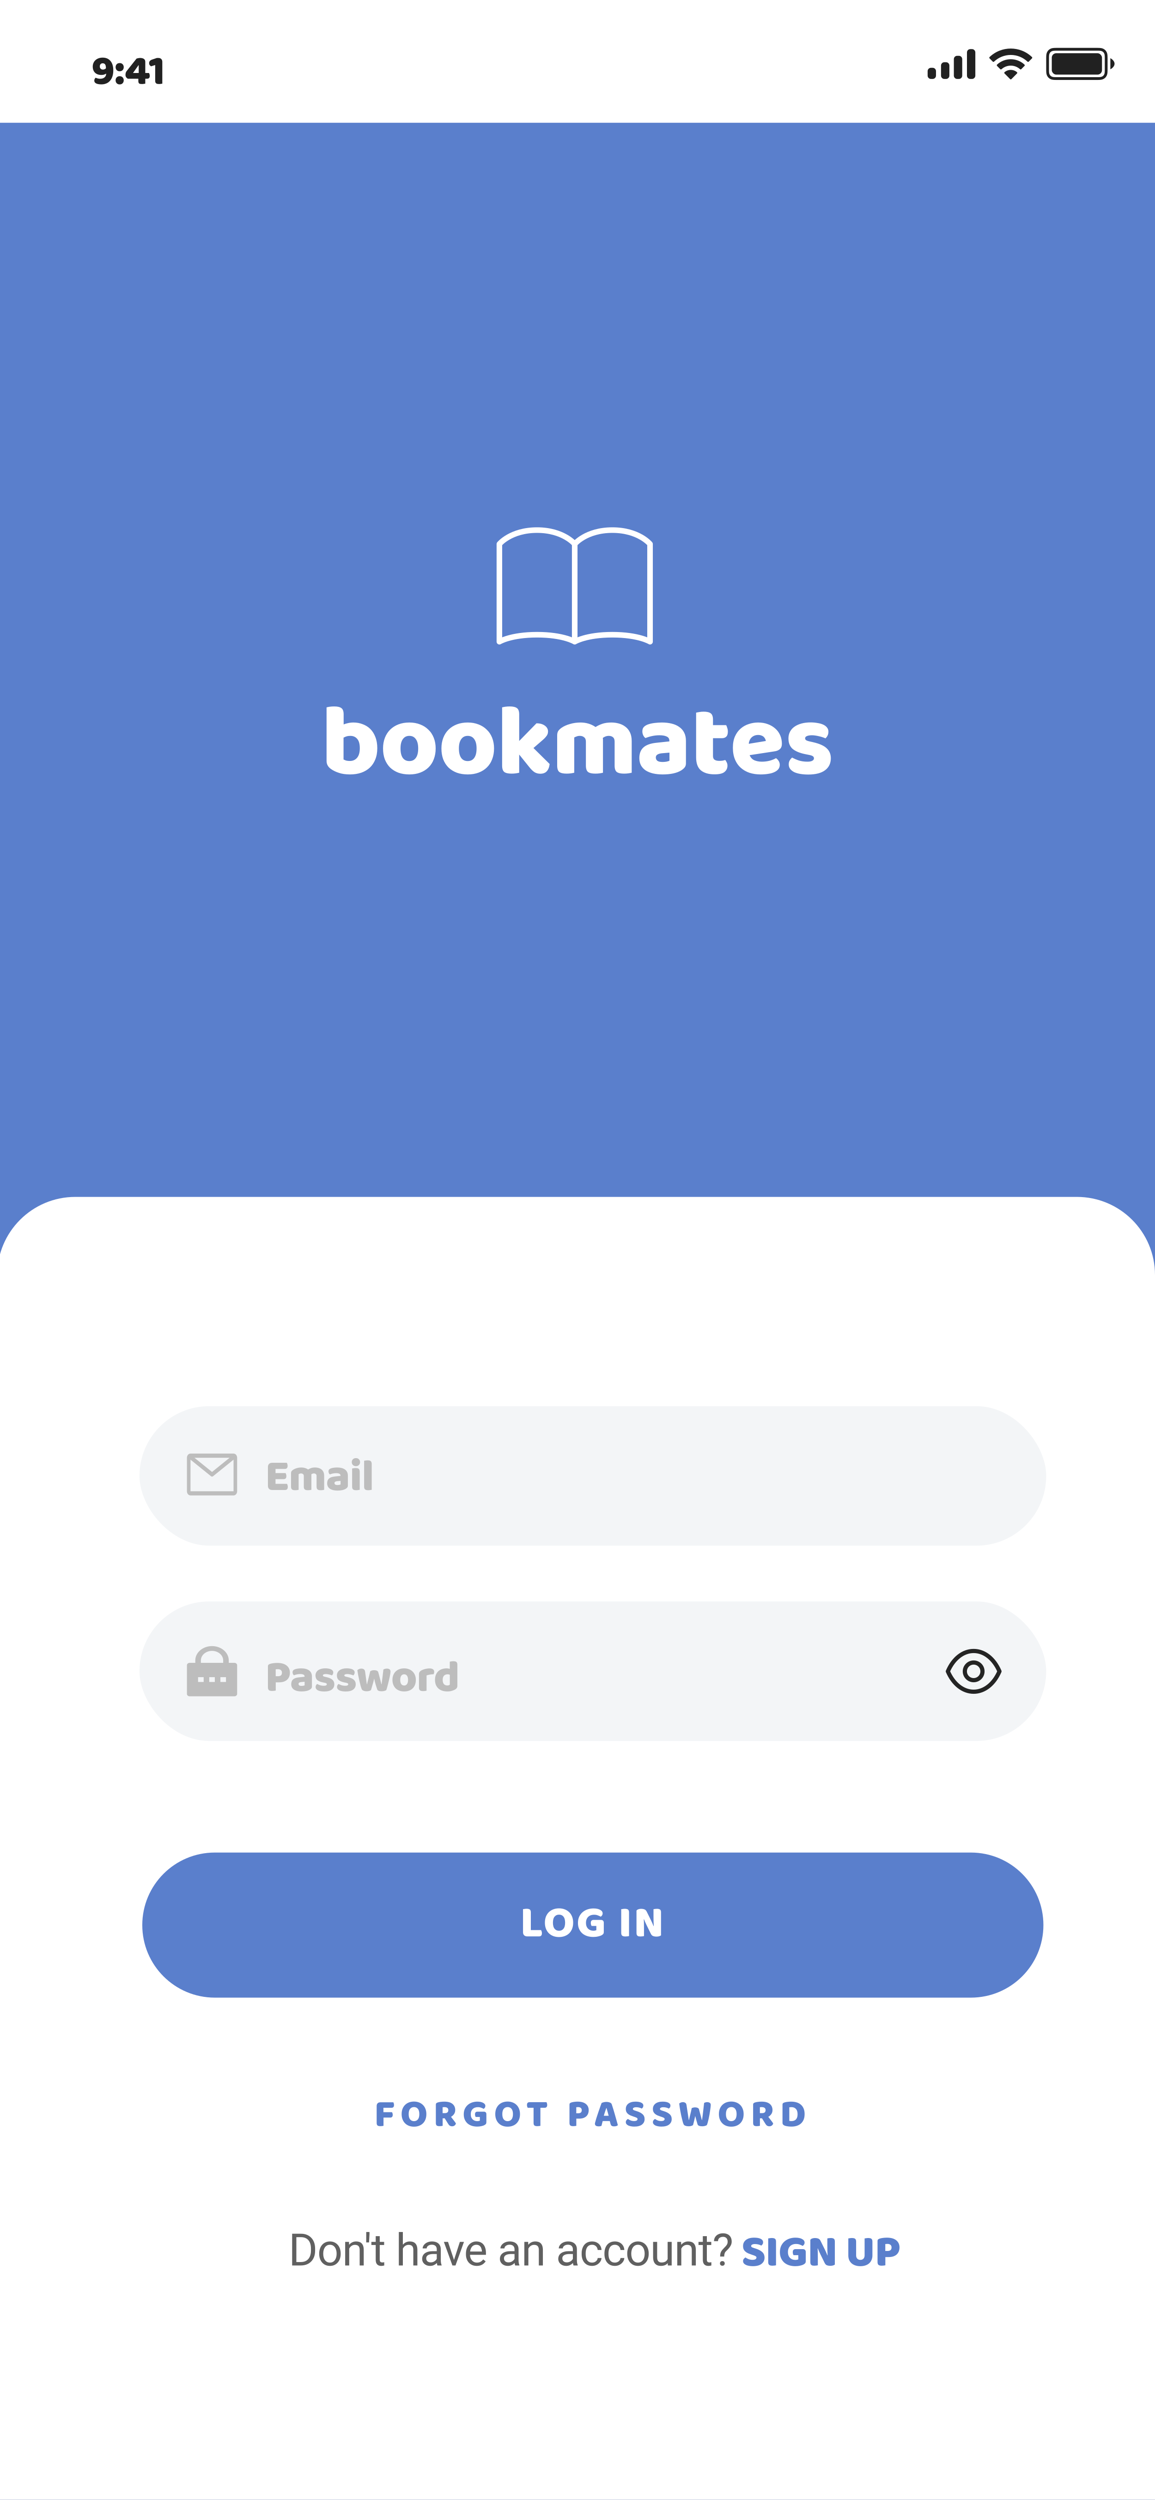 <svg width="414" height="896" viewBox="0 0 414 896" fill="none" xmlns="http://www.w3.org/2000/svg">
<rect x="0" y="0" width="414" height="896" fill="#333333" stroke="none"/>
<g clip-path="url(#clip0_5_92)">
<rect width="414" height="896" fill="#5A7FCC"/>
<rect width="415" height="44" transform="translate(-1)" fill="white"/>
<path d="M35.942 28.23C36.582 28.23 37.092 28.065 37.472 27.735C37.862 27.405 38.057 26.95 38.057 26.37C37.947 26.46 37.742 26.565 37.442 26.685C37.152 26.805 36.777 26.865 36.317 26.865C35.857 26.865 35.437 26.8 35.057 26.67C34.687 26.54 34.367 26.35 34.097 26.1C33.827 25.84 33.617 25.525 33.467 25.155C33.317 24.785 33.242 24.355 33.242 23.865C33.242 23.435 33.317 23.03 33.467 22.65C33.617 22.26 33.842 21.92 34.142 21.63C34.442 21.33 34.812 21.095 35.252 20.925C35.702 20.745 36.222 20.655 36.812 20.655C37.992 20.655 38.917 21.05 39.587 21.84C40.267 22.63 40.607 23.755 40.607 25.215C40.607 26.045 40.502 26.775 40.292 27.405C40.082 28.035 39.787 28.56 39.407 28.98C39.037 29.4 38.592 29.715 38.072 29.925C37.552 30.135 36.977 30.24 36.347 30.24C35.547 30.24 34.922 30.13 34.472 29.91C34.022 29.69 33.797 29.355 33.797 28.905C33.797 28.695 33.842 28.495 33.932 28.305C34.032 28.105 34.147 27.955 34.277 27.855C34.547 27.975 34.827 28.07 35.117 28.14C35.417 28.2 35.692 28.23 35.942 28.23ZM36.902 24.945C37.092 24.945 37.282 24.905 37.472 24.825C37.672 24.745 37.837 24.635 37.967 24.495V24.315C37.957 23.745 37.857 23.33 37.667 23.07C37.477 22.81 37.197 22.68 36.827 22.68C36.497 22.68 36.237 22.785 36.047 22.995C35.867 23.195 35.777 23.47 35.777 23.82C35.777 24.16 35.882 24.435 36.092 24.645C36.302 24.845 36.572 24.945 36.902 24.945ZM41.441 24.075C41.441 23.655 41.571 23.305 41.831 23.025C42.091 22.745 42.446 22.605 42.896 22.605C43.346 22.605 43.701 22.745 43.961 23.025C44.221 23.305 44.351 23.655 44.351 24.075C44.351 24.495 44.221 24.845 43.961 25.125C43.701 25.405 43.346 25.545 42.896 25.545C42.446 25.545 42.091 25.405 41.831 25.125C41.571 24.845 41.441 24.495 41.441 24.075ZM41.441 28.785C41.441 28.365 41.571 28.015 41.831 27.735C42.091 27.455 42.446 27.315 42.896 27.315C43.346 27.315 43.701 27.455 43.961 27.735C44.221 28.015 44.351 28.365 44.351 28.785C44.351 29.205 44.221 29.555 43.961 29.835C43.701 30.115 43.346 30.255 42.896 30.255C42.446 30.255 42.091 30.115 41.831 29.835C41.571 29.555 41.441 29.205 41.441 28.785ZM48.953 20.985C49.143 20.925 49.358 20.875 49.598 20.835C49.848 20.795 50.073 20.775 50.273 20.775C50.503 20.775 50.723 20.8 50.933 20.85C51.153 20.89 51.348 20.965 51.518 21.075C51.688 21.175 51.823 21.315 51.923 21.495C52.023 21.675 52.073 21.9 52.073 22.17V26.16H53.408C53.468 26.27 53.528 26.415 53.588 26.595C53.648 26.775 53.678 26.965 53.678 27.165C53.678 27.545 53.593 27.815 53.423 27.975C53.253 28.135 53.038 28.215 52.778 28.215H52.073V29.985C51.963 30.005 51.798 30.03 51.578 30.06C51.358 30.1 51.148 30.12 50.948 30.12C50.728 30.12 50.533 30.11 50.363 30.09C50.193 30.07 50.048 30.025 49.928 29.955C49.818 29.875 49.733 29.765 49.673 29.625C49.613 29.485 49.583 29.295 49.583 29.055V28.215H45.818C45.588 28.095 45.388 27.92 45.218 27.69C45.058 27.45 44.978 27.16 44.978 26.82C44.978 26.63 45.003 26.42 45.053 26.19C45.103 25.96 45.188 25.76 45.308 25.59L48.953 20.985ZM49.718 23.34H49.673L47.678 26.16H49.718V23.34ZM55.627 23.31L54.127 23.775C53.977 23.675 53.827 23.535 53.677 23.355C53.527 23.175 53.452 22.925 53.452 22.605C53.452 22.005 53.817 21.585 54.547 21.345L56.227 20.775H56.782C57.212 20.775 57.552 20.9 57.802 21.15C58.052 21.4 58.177 21.74 58.177 22.17V29.985C58.067 30.005 57.902 30.03 57.682 30.06C57.472 30.1 57.257 30.12 57.037 30.12C56.817 30.12 56.617 30.105 56.437 30.075C56.267 30.045 56.122 29.985 56.002 29.895C55.882 29.805 55.787 29.685 55.717 29.535C55.657 29.375 55.627 29.17 55.627 28.92V23.31Z" fill="#212121"/>
<path fill-rule="evenodd" clip-rule="evenodd" d="M378.589 17.16H393.411C394.659 17.16 395.111 17.29 395.568 17.534C396.024 17.778 396.382 18.136 396.626 18.592C396.87 19.049 397 19.501 397 20.749V25.071C397 26.319 396.87 26.771 396.626 27.228C396.382 27.684 396.024 28.042 395.568 28.286C395.111 28.53 394.659 28.66 393.411 28.66H378.589C377.341 28.66 376.889 28.53 376.432 28.286C375.976 28.042 375.618 27.684 375.374 27.228C375.13 26.771 375 26.319 375 25.071V20.749C375 19.501 375.13 19.049 375.374 18.592C375.618 18.136 375.976 17.778 376.432 17.534C376.889 17.29 377.341 17.16 378.589 17.16ZM378.589 18.16C377.602 18.16 377.258 18.227 376.904 18.416C376.622 18.567 376.407 18.782 376.256 19.064C376.067 19.418 376 19.762 376 20.749V25.071C376 26.058 376.067 26.402 376.256 26.756C376.407 27.038 376.622 27.253 376.904 27.404C377.258 27.593 377.602 27.66 378.589 27.66H393.411C394.398 27.66 394.742 27.593 395.096 27.404C395.378 27.253 395.593 27.038 395.744 26.756C395.933 26.402 396 26.058 396 25.071V20.749C396 19.762 395.933 19.418 395.744 19.064C395.593 18.782 395.378 18.567 395.096 18.416C394.742 18.227 394.398 18.16 393.411 18.16H378.589ZM399.5 22.85C399.5 24.087 398 24.85 398 24.85V20.85C398 20.85 399.5 21.613 399.5 22.85Z" fill="#212121"/>
<rect x="377" y="19.077" width="18" height="7.667" rx="1.6" fill="#212121"/>
<path fill-rule="evenodd" clip-rule="evenodd" d="M346.623 18.566C346.6 18.682 346.6 18.821 346.6 19.1V26.8C346.6 27.079 346.6 27.218 346.623 27.334C346.718 27.81 347.09 28.182 347.566 28.277C347.682 28.3 347.821 28.3 348.1 28.3C348.379 28.3 348.518 28.3 348.634 28.277C349.11 28.182 349.482 27.81 349.577 27.334C349.6 27.218 349.6 27.079 349.6 26.8V19.1C349.6 18.821 349.6 18.682 349.577 18.566C349.482 18.09 349.11 17.718 348.634 17.623C348.518 17.6 348.379 17.6 348.1 17.6C347.821 17.6 347.682 17.6 347.566 17.623C347.09 17.718 346.718 18.09 346.623 18.566ZM341.9 21.5C341.9 21.221 341.9 21.082 341.923 20.966C342.018 20.49 342.39 20.118 342.866 20.023C342.982 20 343.121 20 343.4 20C343.679 20 343.818 20 343.934 20.023C344.41 20.118 344.782 20.49 344.877 20.966C344.9 21.082 344.9 21.221 344.9 21.5V26.8C344.9 27.079 344.9 27.218 344.877 27.334C344.782 27.81 344.41 28.182 343.934 28.277C343.818 28.3 343.679 28.3 343.4 28.3C343.121 28.3 342.982 28.3 342.866 28.277C342.39 28.182 342.018 27.81 341.923 27.334C341.9 27.218 341.9 27.079 341.9 26.8V21.5ZM337.323 23.266C337.3 23.382 337.3 23.521 337.3 23.8V26.8C337.3 27.079 337.3 27.218 337.323 27.334C337.418 27.81 337.79 28.182 338.266 28.277C338.382 28.3 338.521 28.3 338.8 28.3C339.079 28.3 339.218 28.3 339.334 28.277C339.81 28.182 340.182 27.81 340.277 27.334C340.3 27.218 340.3 27.079 340.3 26.8V23.8C340.3 23.521 340.3 23.382 340.277 23.266C340.182 22.79 339.81 22.418 339.334 22.323C339.218 22.3 339.079 22.3 338.8 22.3C338.521 22.3 338.382 22.3 338.266 22.323C337.79 22.418 337.418 22.79 337.323 23.266ZM332.523 25.266C332.5 25.382 332.5 25.521 332.5 25.8V26.8C332.5 27.079 332.5 27.218 332.523 27.334C332.618 27.81 332.99 28.182 333.466 28.277C333.582 28.3 333.721 28.3 334 28.3C334.279 28.3 334.418 28.3 334.534 28.277C335.01 28.182 335.382 27.81 335.477 27.334C335.5 27.218 335.5 27.079 335.5 26.8V25.8C335.5 25.521 335.5 25.382 335.477 25.266C335.382 24.79 335.01 24.418 334.534 24.323C334.418 24.3 334.279 24.3 334 24.3C333.721 24.3 333.582 24.3 333.466 24.323C332.99 24.418 332.618 24.79 332.523 25.266Z" fill="#212121"/>
<path fill-rule="evenodd" clip-rule="evenodd" d="M362.3 19.696C364.535 19.697 366.684 20.555 368.303 22.095C368.425 22.213 368.62 22.212 368.74 22.091L369.906 20.915C369.967 20.854 370 20.771 370 20.684C369.999 20.598 369.965 20.515 369.903 20.455C365.653 16.382 358.947 16.382 354.697 20.455C354.635 20.515 354.601 20.598 354.6 20.684C354.599 20.77 354.633 20.854 354.694 20.915L355.86 22.091C355.98 22.212 356.175 22.214 356.297 22.095C357.917 20.555 360.066 19.696 362.3 19.696ZM362.3 23.524C363.528 23.524 364.712 23.98 365.622 24.804C365.745 24.921 365.939 24.918 366.059 24.798L367.223 23.622C367.285 23.56 367.319 23.477 367.318 23.39C367.317 23.302 367.281 23.22 367.218 23.159C364.447 20.581 360.156 20.581 357.385 23.159C357.322 23.22 357.286 23.302 357.286 23.39C357.285 23.477 357.319 23.56 357.38 23.622L358.544 24.798C358.664 24.918 358.858 24.921 358.981 24.804C359.891 23.98 361.074 23.524 362.3 23.524ZM364.538 26.331C364.6 26.27 364.635 26.186 364.633 26.099C364.631 26.012 364.593 25.929 364.529 25.87C363.242 24.783 361.358 24.783 360.072 25.87C360.008 25.929 359.97 26.012 359.968 26.099C359.966 26.186 360 26.27 360.063 26.331L362.077 28.364C362.136 28.424 362.216 28.457 362.3 28.457C362.384 28.457 362.465 28.424 362.524 28.364L364.538 26.331Z" fill="#212121"/>
<path d="M126.703 258.964C127.879 258.964 128.983 259.168 130.015 259.576C131.071 259.96 131.983 260.536 132.751 261.304C133.519 262.072 134.119 263.032 134.551 264.184C135.007 265.336 135.235 266.668 135.235 268.18C135.235 269.692 134.995 271.036 134.515 272.212C134.059 273.364 133.411 274.336 132.571 275.128C131.731 275.92 130.699 276.532 129.475 276.964C128.275 277.372 126.943 277.576 125.479 277.576C123.895 277.576 122.551 277.384 121.447 277C120.343 276.64 119.407 276.184 118.639 275.632C117.583 274.888 117.055 273.928 117.055 272.752V253.528C117.319 253.456 117.691 253.384 118.171 253.312C118.675 253.24 119.215 253.204 119.791 253.204C120.991 253.204 121.855 253.408 122.383 253.816C122.911 254.2 123.175 254.956 123.175 256.084V259.648C123.655 259.456 124.183 259.3 124.759 259.18C125.359 259.036 126.007 258.964 126.703 258.964ZM125.551 263.752C125.071 263.752 124.627 263.812 124.219 263.932C123.835 264.052 123.475 264.208 123.139 264.4V272.212C123.403 272.356 123.715 272.488 124.075 272.608C124.459 272.704 124.903 272.752 125.407 272.752C126.487 272.752 127.351 272.368 127.999 271.6C128.647 270.832 128.971 269.692 128.971 268.18C128.971 266.644 128.659 265.528 128.035 264.832C127.435 264.112 126.607 263.752 125.551 263.752ZM156.161 268.252C156.161 269.692 155.933 270.988 155.477 272.14C155.045 273.292 154.409 274.276 153.569 275.092C152.753 275.884 151.769 276.496 150.617 276.928C149.465 277.36 148.169 277.576 146.729 277.576C145.289 277.576 143.993 277.372 142.841 276.964C141.689 276.532 140.693 275.92 139.853 275.128C139.037 274.312 138.401 273.328 137.945 272.176C137.513 271.024 137.297 269.716 137.297 268.252C137.297 266.836 137.525 265.552 137.981 264.4C138.437 263.248 139.073 262.276 139.889 261.484C140.729 260.668 141.725 260.044 142.877 259.612C144.029 259.18 145.313 258.964 146.729 258.964C148.145 258.964 149.429 259.192 150.581 259.648C151.733 260.08 152.717 260.704 153.533 261.52C154.373 262.312 155.021 263.284 155.477 264.436C155.933 265.588 156.161 266.86 156.161 268.252ZM146.729 263.752C145.721 263.752 144.941 264.148 144.389 264.94C143.837 265.708 143.561 266.812 143.561 268.252C143.561 269.764 143.837 270.904 144.389 271.672C144.941 272.416 145.721 272.788 146.729 272.788C147.737 272.788 148.517 272.404 149.069 271.636C149.621 270.868 149.897 269.74 149.897 268.252C149.897 266.812 149.621 265.708 149.069 264.94C148.517 264.148 147.737 263.752 146.729 263.752ZM177.089 268.252C177.089 269.692 176.861 270.988 176.405 272.14C175.973 273.292 175.337 274.276 174.497 275.092C173.681 275.884 172.697 276.496 171.545 276.928C170.393 277.36 169.097 277.576 167.657 277.576C166.217 277.576 164.921 277.372 163.769 276.964C162.617 276.532 161.621 275.92 160.781 275.128C159.965 274.312 159.329 273.328 158.873 272.176C158.441 271.024 158.225 269.716 158.225 268.252C158.225 266.836 158.453 265.552 158.909 264.4C159.365 263.248 160.001 262.276 160.817 261.484C161.657 260.668 162.653 260.044 163.805 259.612C164.957 259.18 166.241 258.964 167.657 258.964C169.073 258.964 170.357 259.192 171.509 259.648C172.661 260.08 173.645 260.704 174.461 261.52C175.301 262.312 175.949 263.284 176.405 264.436C176.861 265.588 177.089 266.86 177.089 268.252ZM167.657 263.752C166.649 263.752 165.869 264.148 165.317 264.94C164.765 265.708 164.489 266.812 164.489 268.252C164.489 269.764 164.765 270.904 165.317 271.672C165.869 272.416 166.649 272.788 167.657 272.788C168.665 272.788 169.445 272.404 169.997 271.636C170.549 270.868 170.825 269.74 170.825 268.252C170.825 266.812 170.549 265.708 169.997 264.94C169.445 264.148 168.665 263.752 167.657 263.752ZM186.102 276.964C185.838 277.036 185.454 277.108 184.95 277.18C184.47 277.252 183.942 277.288 183.366 277.288C182.166 277.288 181.302 277.096 180.774 276.712C180.246 276.304 179.982 275.536 179.982 274.408V253.528C180.246 253.456 180.618 253.384 181.098 253.312C181.602 253.24 182.142 253.204 182.718 253.204C183.918 253.204 184.782 253.408 185.31 253.816C185.838 254.2 186.102 254.956 186.102 256.084V265.588L192.294 259.252C193.542 259.252 194.538 259.528 195.282 260.08C196.05 260.632 196.434 261.328 196.434 262.168C196.434 262.528 196.374 262.864 196.254 263.176C196.134 263.464 195.942 263.764 195.678 264.076C195.438 264.388 195.114 264.724 194.706 265.084C194.322 265.42 193.866 265.816 193.338 266.272L191.214 268.108L197.01 273.832C196.89 274.96 196.554 275.824 196.002 276.424C195.474 277.024 194.694 277.324 193.662 277.324C192.894 277.324 192.21 277.144 191.61 276.784C191.01 276.4 190.362 275.764 189.666 274.876L186.102 270.448V276.964ZM226.426 276.964C226.162 277.036 225.778 277.108 225.274 277.18C224.794 277.252 224.266 277.288 223.69 277.288C222.49 277.288 221.626 277.096 221.098 276.712C220.57 276.304 220.306 275.536 220.306 274.408V265.804C220.306 265.084 220.114 264.568 219.73 264.256C219.346 263.92 218.842 263.752 218.218 263.752C217.81 263.752 217.414 263.824 217.03 263.968C216.67 264.112 216.358 264.28 216.094 264.472C216.094 264.568 216.094 264.664 216.094 264.76C216.118 264.832 216.13 264.904 216.13 264.976V276.964C215.866 277.036 215.482 277.108 214.978 277.18C214.498 277.252 213.97 277.288 213.394 277.288C212.194 277.288 211.33 277.096 210.802 276.712C210.274 276.304 210.01 275.536 210.01 274.408V265.804C210.01 265.084 209.794 264.568 209.362 264.256C208.954 263.92 208.45 263.752 207.85 263.752C207.394 263.752 206.998 263.824 206.662 263.968C206.326 264.088 206.05 264.208 205.834 264.328V276.964C205.57 277.036 205.186 277.108 204.682 277.18C204.202 277.252 203.674 277.288 203.098 277.288C201.898 277.288 201.034 277.096 200.506 276.712C199.978 276.304 199.714 275.536 199.714 274.408V263.572C199.714 262.924 199.846 262.396 200.11 261.988C200.398 261.58 200.782 261.208 201.262 260.872C202.078 260.296 203.086 259.84 204.286 259.504C205.486 259.144 206.758 258.964 208.102 258.964C209.086 258.964 210.022 259.096 210.91 259.36C211.822 259.624 212.674 260.032 213.466 260.584C214.186 260.128 214.99 259.744 215.878 259.432C216.79 259.12 217.882 258.964 219.154 258.964C220.066 258.964 220.954 259.084 221.818 259.324C222.706 259.564 223.486 259.948 224.158 260.476C224.854 260.98 225.406 261.664 225.814 262.528C226.222 263.368 226.426 264.4 226.426 265.624V276.964ZM237.517 273.112C237.925 273.112 238.369 273.076 238.849 273.004C239.353 272.908 239.725 272.788 239.965 272.644V269.764L237.373 269.98C236.701 270.028 236.149 270.172 235.717 270.412C235.285 270.652 235.069 271.012 235.069 271.492C235.069 271.972 235.249 272.368 235.609 272.68C235.993 272.968 236.629 273.112 237.517 273.112ZM237.229 258.964C238.525 258.964 239.701 259.096 240.757 259.36C241.837 259.624 242.749 260.032 243.493 260.584C244.261 261.112 244.849 261.796 245.257 262.636C245.665 263.452 245.869 264.424 245.869 265.552V273.616C245.869 274.24 245.689 274.756 245.329 275.164C244.993 275.548 244.585 275.884 244.105 276.172C242.545 277.108 240.349 277.576 237.517 277.576C236.245 277.576 235.093 277.456 234.061 277.216C233.053 276.976 232.177 276.616 231.433 276.136C230.713 275.656 230.149 275.044 229.741 274.3C229.357 273.556 229.165 272.692 229.165 271.708C229.165 270.052 229.657 268.78 230.641 267.892C231.625 267.004 233.149 266.452 235.213 266.236L239.929 265.732V265.48C239.929 264.784 239.617 264.292 238.993 264.004C238.393 263.692 237.517 263.536 236.365 263.536C235.477 263.536 234.589 263.632 233.701 263.824C232.837 264.016 232.057 264.256 231.361 264.544C231.049 264.328 230.785 264.004 230.569 263.572C230.353 263.116 230.245 262.648 230.245 262.168C230.245 261.544 230.389 261.052 230.677 260.692C230.989 260.308 231.457 259.984 232.081 259.72C232.777 259.456 233.593 259.264 234.529 259.144C235.489 259.024 236.389 258.964 237.229 258.964ZM256.106 277.54C253.994 277.54 252.362 277.06 251.21 276.1C250.082 275.14 249.518 273.58 249.518 271.42V255.436C249.782 255.364 250.154 255.292 250.634 255.22C251.138 255.124 251.666 255.076 252.218 255.076C253.394 255.076 254.246 255.28 254.774 255.688C255.302 256.096 255.566 256.852 255.566 257.956V259.9H260.282C260.426 260.164 260.558 260.5 260.678 260.908C260.822 261.292 260.894 261.724 260.894 262.204C260.894 263.044 260.702 263.656 260.318 264.04C259.958 264.4 259.466 264.58 258.842 264.58H255.566V270.988C255.566 271.612 255.758 272.056 256.142 272.32C256.55 272.584 257.114 272.716 257.834 272.716C258.194 272.716 258.566 272.692 258.95 272.644C259.334 272.572 259.67 272.488 259.958 272.392C260.174 272.656 260.354 272.956 260.498 273.292C260.666 273.604 260.75 273.988 260.75 274.444C260.75 275.356 260.402 276.1 259.706 276.676C259.034 277.252 257.834 277.54 256.106 277.54ZM268.705 270.664C269.041 271.528 269.605 272.14 270.397 272.5C271.189 272.836 272.077 273.004 273.061 273.004C274.069 273.004 275.029 272.884 275.941 272.644C276.853 272.38 277.585 272.08 278.137 271.744C278.521 271.984 278.845 272.32 279.109 272.752C279.373 273.184 279.505 273.64 279.505 274.12C279.505 274.72 279.337 275.236 279.001 275.668C278.665 276.1 278.185 276.46 277.561 276.748C276.961 277.036 276.241 277.24 275.401 277.36C274.561 277.504 273.637 277.576 272.629 277.576C271.213 277.576 269.893 277.384 268.669 277C267.469 276.592 266.425 275.992 265.537 275.2C264.649 274.408 263.953 273.412 263.449 272.212C262.945 271.012 262.693 269.608 262.693 268C262.693 266.416 262.945 265.06 263.449 263.932C263.977 262.78 264.661 261.844 265.501 261.124C266.365 260.38 267.337 259.84 268.417 259.504C269.497 259.144 270.601 258.964 271.729 258.964C273.001 258.964 274.153 259.156 275.185 259.54C276.241 259.924 277.141 260.452 277.885 261.124C278.653 261.796 279.241 262.6 279.649 263.536C280.057 264.472 280.261 265.492 280.261 266.596C280.261 267.412 280.033 268.036 279.577 268.468C279.121 268.9 278.485 269.176 277.669 269.296L268.705 270.664ZM271.765 263.428C270.853 263.428 270.085 263.704 269.461 264.256C268.861 264.808 268.501 265.588 268.381 266.596L274.501 265.588C274.477 265.348 274.405 265.108 274.285 264.868C274.165 264.604 273.997 264.364 273.781 264.148C273.565 263.932 273.289 263.764 272.953 263.644C272.617 263.5 272.221 263.428 271.765 263.428ZM297.802 271.78C297.802 273.604 297.118 275.032 295.75 276.064C294.382 277.096 292.366 277.612 289.702 277.612C288.694 277.612 287.758 277.54 286.894 277.396C286.03 277.252 285.286 277.036 284.662 276.748C284.062 276.436 283.582 276.052 283.222 275.596C282.886 275.14 282.718 274.6 282.718 273.976C282.718 273.4 282.838 272.92 283.078 272.536C283.318 272.128 283.606 271.792 283.942 271.528C284.638 271.912 285.43 272.26 286.318 272.572C287.23 272.86 288.274 273.004 289.45 273.004C290.194 273.004 290.758 272.896 291.142 272.68C291.55 272.464 291.754 272.176 291.754 271.816C291.754 271.48 291.61 271.216 291.322 271.024C291.034 270.832 290.554 270.676 289.882 270.556L288.802 270.34C286.714 269.932 285.154 269.296 284.122 268.432C283.114 267.544 282.61 266.284 282.61 264.652C282.61 263.764 282.802 262.96 283.186 262.24C283.57 261.52 284.11 260.92 284.806 260.44C285.502 259.96 286.33 259.588 287.29 259.324C288.274 259.06 289.354 258.928 290.53 258.928C291.418 258.928 292.246 259 293.014 259.144C293.806 259.264 294.49 259.456 295.066 259.72C295.642 259.984 296.098 260.332 296.434 260.764C296.77 261.172 296.938 261.664 296.938 262.24C296.938 262.792 296.83 263.272 296.614 263.68C296.422 264.064 296.17 264.388 295.858 264.652C295.666 264.532 295.378 264.412 294.994 264.292C294.61 264.148 294.19 264.028 293.734 263.932C293.278 263.812 292.81 263.716 292.33 263.644C291.874 263.572 291.454 263.536 291.07 263.536C290.278 263.536 289.666 263.632 289.234 263.824C288.802 263.992 288.586 264.268 288.586 264.652C288.586 264.916 288.706 265.132 288.946 265.3C289.186 265.468 289.642 265.624 290.314 265.768L291.43 266.02C293.734 266.548 295.366 267.28 296.326 268.216C297.31 269.128 297.802 270.316 297.802 271.78Z" fill="white"/>
<path d="M179 195C179 195 183.05 190 192.5 190C201.95 190 206 195 206 195V230C206 230 201.95 227.5 192.5 227.5C183.05 227.5 179 230 179 230V195ZM206 195C206 195 210.05 190 219.5 190C228.95 190 233 195 233 195V230C233 230 228.95 227.5 219.5 227.5C210.05 227.5 206 230 206 230V195Z" stroke="white" stroke-width="2" stroke-linecap="round" stroke-linejoin="round"/>
<path d="M-1 457C-1 441.536 11.536 429 27 429H386C401.464 429 414 441.536 414 457V896H-1V457Z" fill="white"/>
<path d="M107.797 812H105.422L105.438 810.773H107.797C108.609 810.773 109.286 810.604 109.828 810.266C110.37 809.922 110.776 809.443 111.047 808.828C111.323 808.208 111.461 807.484 111.461 806.656V805.961C111.461 805.31 111.383 804.732 111.227 804.227C111.07 803.716 110.841 803.286 110.539 802.938C110.237 802.583 109.867 802.315 109.43 802.133C108.997 801.951 108.5 801.859 107.938 801.859H105.375V800.625H107.938C108.682 800.625 109.362 800.75 109.977 801C110.591 801.245 111.12 801.602 111.562 802.07C112.01 802.534 112.354 803.096 112.594 803.758C112.833 804.414 112.953 805.154 112.953 805.977V806.656C112.953 807.479 112.833 808.221 112.594 808.883C112.354 809.539 112.008 810.099 111.555 810.562C111.107 811.026 110.565 811.383 109.93 811.633C109.299 811.878 108.589 812 107.797 812ZM106.227 800.625V812H104.719V800.625H106.227ZM114.417 807.867V807.688C114.417 807.078 114.506 806.513 114.683 805.992C114.86 805.466 115.115 805.01 115.448 804.625C115.782 804.234 116.185 803.932 116.659 803.719C117.133 803.5 117.665 803.391 118.253 803.391C118.847 803.391 119.381 803.5 119.855 803.719C120.334 803.932 120.74 804.234 121.073 804.625C121.412 805.01 121.67 805.466 121.847 805.992C122.024 806.513 122.113 807.078 122.113 807.688V807.867C122.113 808.477 122.024 809.042 121.847 809.562C121.67 810.083 121.412 810.539 121.073 810.93C120.74 811.315 120.336 811.617 119.863 811.836C119.394 812.049 118.863 812.156 118.269 812.156C117.675 812.156 117.141 812.049 116.667 811.836C116.193 811.617 115.787 811.315 115.448 810.93C115.115 810.539 114.86 810.083 114.683 809.562C114.506 809.042 114.417 808.477 114.417 807.867ZM115.863 807.688V807.867C115.863 808.289 115.912 808.688 116.011 809.062C116.11 809.432 116.258 809.76 116.456 810.047C116.659 810.333 116.912 810.56 117.214 810.727C117.516 810.888 117.868 810.969 118.269 810.969C118.665 810.969 119.011 810.888 119.308 810.727C119.61 810.56 119.86 810.333 120.058 810.047C120.256 809.76 120.404 809.432 120.503 809.062C120.607 808.688 120.659 808.289 120.659 807.867V807.688C120.659 807.271 120.607 806.878 120.503 806.508C120.404 806.133 120.253 805.802 120.05 805.516C119.852 805.224 119.602 804.995 119.3 804.828C119.003 804.661 118.654 804.578 118.253 804.578C117.857 804.578 117.508 804.661 117.206 804.828C116.909 804.995 116.659 805.224 116.456 805.516C116.258 805.802 116.11 806.133 116.011 806.508C115.912 806.878 115.863 807.271 115.863 807.688ZM125.17 805.352V812H123.725V803.547H125.092L125.17 805.352ZM124.827 807.453L124.225 807.43C124.23 806.852 124.316 806.318 124.483 805.828C124.649 805.333 124.884 804.904 125.186 804.539C125.488 804.174 125.847 803.893 126.264 803.695C126.686 803.492 127.152 803.391 127.663 803.391C128.079 803.391 128.454 803.448 128.788 803.562C129.121 803.672 129.405 803.849 129.639 804.094C129.879 804.339 130.061 804.656 130.186 805.047C130.311 805.432 130.373 805.904 130.373 806.461V812H128.92V806.445C128.92 806.003 128.855 805.648 128.725 805.383C128.595 805.112 128.405 804.917 128.155 804.797C127.905 804.672 127.597 804.609 127.233 804.609C126.873 804.609 126.545 804.685 126.248 804.836C125.957 804.987 125.704 805.195 125.491 805.461C125.282 805.727 125.118 806.031 124.998 806.375C124.884 806.714 124.827 807.073 124.827 807.453ZM132.439 800V800.859L132.275 803.734H131.267L131.275 800.992V800H132.439ZM137.692 803.547V804.656H133.122V803.547H137.692ZM134.669 801.492H136.114V809.906C136.114 810.193 136.158 810.409 136.247 810.555C136.335 810.701 136.45 810.797 136.591 810.844C136.731 810.891 136.882 810.914 137.044 810.914C137.164 810.914 137.289 810.904 137.419 810.883C137.554 810.857 137.656 810.836 137.723 810.82L137.731 812C137.617 812.036 137.466 812.07 137.278 812.102C137.096 812.138 136.874 812.156 136.614 812.156C136.26 812.156 135.934 812.086 135.638 811.945C135.341 811.805 135.104 811.57 134.927 811.242C134.755 810.909 134.669 810.461 134.669 809.898V801.492ZM144.402 800V812H142.956V800H144.402ZM144.058 807.453L143.456 807.43C143.461 806.852 143.547 806.318 143.714 805.828C143.881 805.333 144.115 804.904 144.417 804.539C144.719 804.174 145.079 803.893 145.495 803.695C145.917 803.492 146.383 803.391 146.894 803.391C147.31 803.391 147.685 803.448 148.019 803.562C148.352 803.672 148.636 803.849 148.87 804.094C149.11 804.339 149.292 804.656 149.417 805.047C149.542 805.432 149.605 805.904 149.605 806.461V812H148.152V806.445C148.152 806.003 148.086 805.648 147.956 805.383C147.826 805.112 147.636 804.917 147.386 804.797C147.136 804.672 146.829 804.609 146.464 804.609C146.105 804.609 145.777 804.685 145.48 804.836C145.188 804.987 144.935 805.195 144.722 805.461C144.514 805.727 144.349 806.031 144.23 806.375C144.115 806.714 144.058 807.073 144.058 807.453ZM156.553 810.555V806.203C156.553 805.87 156.485 805.581 156.35 805.336C156.22 805.086 156.022 804.893 155.756 804.758C155.491 804.622 155.162 804.555 154.772 804.555C154.407 804.555 154.087 804.617 153.811 804.742C153.54 804.867 153.327 805.031 153.17 805.234C153.019 805.438 152.944 805.656 152.944 805.891H151.498C151.498 805.589 151.577 805.289 151.733 804.992C151.889 804.695 152.113 804.427 152.405 804.188C152.702 803.943 153.056 803.75 153.467 803.609C153.884 803.464 154.347 803.391 154.858 803.391C155.472 803.391 156.014 803.495 156.483 803.703C156.957 803.911 157.327 804.227 157.592 804.648C157.863 805.065 157.998 805.589 157.998 806.219V810.156C157.998 810.438 158.022 810.737 158.069 811.055C158.121 811.372 158.196 811.646 158.295 811.875V812H156.787C156.715 811.833 156.657 811.612 156.616 811.336C156.574 811.055 156.553 810.794 156.553 810.555ZM156.803 806.875L156.819 807.891H155.358C154.946 807.891 154.579 807.924 154.256 807.992C153.933 808.055 153.662 808.151 153.444 808.281C153.225 808.411 153.058 808.576 152.944 808.773C152.829 808.966 152.772 809.193 152.772 809.453C152.772 809.719 152.832 809.961 152.952 810.18C153.071 810.398 153.251 810.573 153.491 810.703C153.735 810.828 154.035 810.891 154.389 810.891C154.832 810.891 155.222 810.797 155.561 810.609C155.899 810.422 156.168 810.193 156.366 809.922C156.569 809.651 156.678 809.388 156.694 809.133L157.311 809.828C157.274 810.047 157.176 810.289 157.014 810.555C156.853 810.82 156.636 811.076 156.366 811.32C156.1 811.56 155.782 811.76 155.412 811.922C155.048 812.078 154.636 812.156 154.178 812.156C153.605 812.156 153.103 812.044 152.67 811.82C152.243 811.596 151.91 811.297 151.67 810.922C151.436 810.542 151.319 810.117 151.319 809.648C151.319 809.195 151.407 808.797 151.584 808.453C151.761 808.104 152.017 807.815 152.35 807.586C152.683 807.352 153.084 807.174 153.553 807.055C154.022 806.935 154.545 806.875 155.123 806.875H156.803ZM162.517 810.695L164.83 803.547H166.306L163.267 812H162.298L162.517 810.695ZM160.588 803.547L162.97 810.734L163.134 812H162.166L159.103 803.547H160.588ZM170.895 812.156C170.307 812.156 169.773 812.057 169.294 811.859C168.82 811.656 168.411 811.372 168.067 811.008C167.729 810.643 167.468 810.211 167.286 809.711C167.104 809.211 167.013 808.664 167.013 808.07V807.742C167.013 807.055 167.114 806.443 167.317 805.906C167.52 805.365 167.796 804.906 168.145 804.531C168.494 804.156 168.89 803.872 169.333 803.68C169.776 803.487 170.234 803.391 170.708 803.391C171.312 803.391 171.833 803.495 172.27 803.703C172.713 803.911 173.075 804.203 173.356 804.578C173.638 804.948 173.846 805.385 173.981 805.891C174.117 806.391 174.184 806.938 174.184 807.531V808.18H167.872V807H172.739V806.891C172.718 806.516 172.64 806.151 172.505 805.797C172.374 805.443 172.166 805.151 171.88 804.922C171.593 804.693 171.203 804.578 170.708 804.578C170.38 804.578 170.078 804.648 169.802 804.789C169.526 804.924 169.289 805.128 169.091 805.398C168.893 805.669 168.739 806 168.63 806.391C168.52 806.781 168.466 807.232 168.466 807.742V808.07C168.466 808.471 168.52 808.849 168.63 809.203C168.744 809.552 168.908 809.859 169.122 810.125C169.341 810.391 169.604 810.599 169.911 810.75C170.223 810.901 170.578 810.977 170.973 810.977C171.484 810.977 171.916 810.872 172.27 810.664C172.624 810.456 172.934 810.177 173.2 809.828L174.075 810.523C173.893 810.799 173.661 811.062 173.38 811.312C173.098 811.562 172.752 811.766 172.341 811.922C171.934 812.078 171.453 812.156 170.895 812.156ZM184.425 810.555V806.203C184.425 805.87 184.357 805.581 184.222 805.336C184.092 805.086 183.894 804.893 183.628 804.758C183.363 804.622 183.034 804.555 182.644 804.555C182.279 804.555 181.959 804.617 181.683 804.742C181.412 804.867 181.198 805.031 181.042 805.234C180.891 805.438 180.816 805.656 180.816 805.891H179.37C179.37 805.589 179.448 805.289 179.605 804.992C179.761 804.695 179.985 804.427 180.277 804.188C180.573 803.943 180.928 803.75 181.339 803.609C181.756 803.464 182.219 803.391 182.73 803.391C183.344 803.391 183.886 803.495 184.355 803.703C184.829 803.911 185.198 804.227 185.464 804.648C185.735 805.065 185.87 805.589 185.87 806.219V810.156C185.87 810.438 185.894 810.737 185.941 811.055C185.993 811.372 186.068 811.646 186.167 811.875V812H184.659C184.586 811.833 184.529 811.612 184.488 811.336C184.446 811.055 184.425 810.794 184.425 810.555ZM184.675 806.875L184.691 807.891H183.23C182.818 807.891 182.451 807.924 182.128 807.992C181.805 808.055 181.534 808.151 181.316 808.281C181.097 808.411 180.93 808.576 180.816 808.773C180.701 808.966 180.644 809.193 180.644 809.453C180.644 809.719 180.704 809.961 180.823 810.18C180.943 810.398 181.123 810.573 181.363 810.703C181.607 810.828 181.907 810.891 182.261 810.891C182.704 810.891 183.094 810.797 183.433 810.609C183.771 810.422 184.04 810.193 184.238 809.922C184.441 809.651 184.55 809.388 184.566 809.133L185.183 809.828C185.146 810.047 185.047 810.289 184.886 810.555C184.724 810.82 184.508 811.076 184.238 811.32C183.972 811.56 183.654 811.76 183.284 811.922C182.92 812.078 182.508 812.156 182.05 812.156C181.477 812.156 180.974 812.044 180.542 811.82C180.115 811.596 179.782 811.297 179.542 810.922C179.308 810.542 179.191 810.117 179.191 809.648C179.191 809.195 179.279 808.797 179.456 808.453C179.633 808.104 179.889 807.815 180.222 807.586C180.555 807.352 180.956 807.174 181.425 807.055C181.894 806.935 182.417 806.875 182.995 806.875H184.675ZM189.389 805.352V812H187.944V803.547H189.311L189.389 805.352ZM189.045 807.453L188.444 807.43C188.449 806.852 188.535 806.318 188.702 805.828C188.868 805.333 189.103 804.904 189.405 804.539C189.707 804.174 190.066 803.893 190.483 803.695C190.905 803.492 191.371 803.391 191.881 803.391C192.298 803.391 192.673 803.448 193.006 803.562C193.34 803.672 193.623 803.849 193.858 804.094C194.097 804.339 194.28 804.656 194.405 805.047C194.53 805.432 194.592 805.904 194.592 806.461V812H193.139V806.445C193.139 806.003 193.074 805.648 192.944 805.383C192.814 805.112 192.623 804.917 192.373 804.797C192.123 804.672 191.816 804.609 191.452 804.609C191.092 804.609 190.764 804.685 190.467 804.836C190.176 804.987 189.923 805.195 189.709 805.461C189.501 805.727 189.337 806.031 189.217 806.375C189.103 806.714 189.045 807.073 189.045 807.453ZM205.341 810.555V806.203C205.341 805.87 205.273 805.581 205.137 805.336C205.007 805.086 204.809 804.893 204.544 804.758C204.278 804.622 203.95 804.555 203.559 804.555C203.195 804.555 202.874 804.617 202.598 804.742C202.328 804.867 202.114 805.031 201.958 805.234C201.807 805.438 201.731 805.656 201.731 805.891H200.286C200.286 805.589 200.364 805.289 200.52 804.992C200.677 804.695 200.901 804.427 201.192 804.188C201.489 803.943 201.843 803.75 202.255 803.609C202.671 803.464 203.135 803.391 203.645 803.391C204.26 803.391 204.802 803.495 205.27 803.703C205.744 803.911 206.114 804.227 206.38 804.648C206.651 805.065 206.786 805.589 206.786 806.219V810.156C206.786 810.438 206.809 810.737 206.856 811.055C206.908 811.372 206.984 811.646 207.083 811.875V812H205.575C205.502 811.833 205.445 811.612 205.403 811.336C205.361 811.055 205.341 810.794 205.341 810.555ZM205.591 806.875L205.606 807.891H204.145C203.734 807.891 203.367 807.924 203.044 807.992C202.721 808.055 202.45 808.151 202.231 808.281C202.012 808.411 201.846 808.576 201.731 808.773C201.617 808.966 201.559 809.193 201.559 809.453C201.559 809.719 201.619 809.961 201.739 810.18C201.859 810.398 202.039 810.573 202.278 810.703C202.523 810.828 202.822 810.891 203.177 810.891C203.619 810.891 204.01 810.797 204.348 810.609C204.687 810.422 204.955 810.193 205.153 809.922C205.356 809.651 205.466 809.388 205.481 809.133L206.098 809.828C206.062 810.047 205.963 810.289 205.802 810.555C205.64 810.82 205.424 811.076 205.153 811.32C204.887 811.56 204.57 811.76 204.2 811.922C203.835 812.078 203.424 812.156 202.966 812.156C202.393 812.156 201.89 812.044 201.458 811.82C201.031 811.596 200.697 811.297 200.458 810.922C200.223 810.542 200.106 810.117 200.106 809.648C200.106 809.195 200.195 808.797 200.372 808.453C200.549 808.104 200.804 807.815 201.137 807.586C201.471 807.352 201.872 807.174 202.341 807.055C202.809 806.935 203.333 806.875 203.911 806.875H205.591ZM212.242 810.969C212.586 810.969 212.904 810.898 213.195 810.758C213.487 810.617 213.727 810.424 213.914 810.18C214.102 809.93 214.208 809.646 214.234 809.328H215.609C215.583 809.828 215.414 810.294 215.102 810.727C214.794 811.154 214.391 811.5 213.891 811.766C213.391 812.026 212.841 812.156 212.242 812.156C211.607 812.156 211.052 812.044 210.578 811.82C210.109 811.596 209.719 811.289 209.406 810.898C209.099 810.508 208.867 810.06 208.711 809.555C208.56 809.044 208.484 808.505 208.484 807.938V807.609C208.484 807.042 208.56 806.505 208.711 806C208.867 805.49 209.099 805.039 209.406 804.648C209.719 804.258 210.109 803.951 210.578 803.727C211.052 803.503 211.607 803.391 212.242 803.391C212.904 803.391 213.482 803.526 213.977 803.797C214.471 804.062 214.859 804.427 215.141 804.891C215.427 805.349 215.583 805.87 215.609 806.453H214.234C214.208 806.104 214.109 805.789 213.938 805.508C213.771 805.227 213.542 805.003 213.25 804.836C212.964 804.664 212.628 804.578 212.242 804.578C211.799 804.578 211.427 804.667 211.125 804.844C210.828 805.016 210.591 805.25 210.414 805.547C210.242 805.839 210.117 806.164 210.039 806.523C209.966 806.878 209.93 807.24 209.93 807.609V807.938C209.93 808.307 209.966 808.672 210.039 809.031C210.112 809.391 210.234 809.716 210.406 810.008C210.583 810.299 210.82 810.534 211.117 810.711C211.419 810.883 211.794 810.969 212.242 810.969ZM220.417 810.969C220.761 810.969 221.079 810.898 221.37 810.758C221.662 810.617 221.902 810.424 222.089 810.18C222.277 809.93 222.383 809.646 222.409 809.328H223.784C223.758 809.828 223.589 810.294 223.277 810.727C222.969 811.154 222.566 811.5 222.066 811.766C221.566 812.026 221.016 812.156 220.417 812.156C219.782 812.156 219.227 812.044 218.753 811.82C218.284 811.596 217.894 811.289 217.581 810.898C217.274 810.508 217.042 810.06 216.886 809.555C216.735 809.044 216.659 808.505 216.659 807.938V807.609C216.659 807.042 216.735 806.505 216.886 806C217.042 805.49 217.274 805.039 217.581 804.648C217.894 804.258 218.284 803.951 218.753 803.727C219.227 803.503 219.782 803.391 220.417 803.391C221.079 803.391 221.657 803.526 222.152 803.797C222.646 804.062 223.034 804.427 223.316 804.891C223.602 805.349 223.758 805.87 223.784 806.453H222.409C222.383 806.104 222.284 805.789 222.113 805.508C221.946 805.227 221.717 805.003 221.425 804.836C221.139 804.664 220.803 804.578 220.417 804.578C219.974 804.578 219.602 804.667 219.3 804.844C219.003 805.016 218.766 805.25 218.589 805.547C218.417 805.839 218.292 806.164 218.214 806.523C218.141 806.878 218.105 807.24 218.105 807.609V807.938C218.105 808.307 218.141 808.672 218.214 809.031C218.287 809.391 218.409 809.716 218.581 810.008C218.758 810.299 218.995 810.534 219.292 810.711C219.594 810.883 219.969 810.969 220.417 810.969ZM224.827 807.867V807.688C224.827 807.078 224.915 806.513 225.092 805.992C225.269 805.466 225.524 805.01 225.858 804.625C226.191 804.234 226.595 803.932 227.069 803.719C227.543 803.5 228.074 803.391 228.662 803.391C229.256 803.391 229.79 803.5 230.264 803.719C230.743 803.932 231.149 804.234 231.483 804.625C231.821 805.01 232.079 805.466 232.256 805.992C232.433 806.513 232.522 807.078 232.522 807.688V807.867C232.522 808.477 232.433 809.042 232.256 809.562C232.079 810.083 231.821 810.539 231.483 810.93C231.149 811.315 230.746 811.617 230.272 811.836C229.803 812.049 229.272 812.156 228.678 812.156C228.084 812.156 227.551 812.049 227.077 811.836C226.603 811.617 226.196 811.315 225.858 810.93C225.524 810.539 225.269 810.083 225.092 809.562C224.915 809.042 224.827 808.477 224.827 807.867ZM226.272 807.688V807.867C226.272 808.289 226.321 808.688 226.42 809.062C226.519 809.432 226.668 809.76 226.866 810.047C227.069 810.333 227.321 810.56 227.623 810.727C227.926 810.888 228.277 810.969 228.678 810.969C229.074 810.969 229.42 810.888 229.717 810.727C230.019 810.56 230.269 810.333 230.467 810.047C230.665 809.76 230.814 809.432 230.912 809.062C231.017 808.688 231.069 808.289 231.069 807.867V807.688C231.069 807.271 231.017 806.878 230.912 806.508C230.814 806.133 230.662 805.802 230.459 805.516C230.261 805.224 230.011 804.995 229.709 804.828C229.412 804.661 229.064 804.578 228.662 804.578C228.267 804.578 227.918 804.661 227.616 804.828C227.319 804.995 227.069 805.224 226.866 805.516C226.668 805.802 226.519 806.133 226.42 806.508C226.321 806.878 226.272 807.271 226.272 807.688ZM239.306 810.047V803.547H240.759V812H239.377L239.306 810.047ZM239.58 808.266L240.181 808.25C240.181 808.812 240.121 809.333 240.002 809.812C239.887 810.286 239.699 810.698 239.439 811.047C239.179 811.396 238.837 811.669 238.416 811.867C237.994 812.06 237.481 812.156 236.877 812.156C236.465 812.156 236.087 812.096 235.744 811.977C235.405 811.857 235.114 811.672 234.869 811.422C234.624 811.172 234.434 810.846 234.298 810.445C234.168 810.044 234.103 809.562 234.103 809V803.547H235.548V809.016C235.548 809.396 235.59 809.711 235.673 809.961C235.762 810.206 235.879 810.401 236.025 810.547C236.176 810.688 236.343 810.786 236.525 810.844C236.712 810.901 236.905 810.93 237.103 810.93C237.718 810.93 238.205 810.812 238.564 810.578C238.923 810.339 239.181 810.018 239.337 809.617C239.499 809.211 239.58 808.76 239.58 808.266ZM244.208 805.352V812H242.762V803.547H244.13L244.208 805.352ZM243.864 807.453L243.262 807.43C243.268 806.852 243.354 806.318 243.52 805.828C243.687 805.333 243.921 804.904 244.223 804.539C244.526 804.174 244.885 803.893 245.302 803.695C245.723 803.492 246.19 803.391 246.7 803.391C247.117 803.391 247.492 803.448 247.825 803.562C248.158 803.672 248.442 803.849 248.677 804.094C248.916 804.339 249.098 804.656 249.223 805.047C249.348 805.432 249.411 805.904 249.411 806.461V812H247.958V806.445C247.958 806.003 247.893 805.648 247.762 805.383C247.632 805.112 247.442 804.917 247.192 804.797C246.942 804.672 246.635 804.609 246.27 804.609C245.911 804.609 245.583 804.685 245.286 804.836C244.994 804.987 244.742 805.195 244.528 805.461C244.32 805.727 244.156 806.031 244.036 806.375C243.921 806.714 243.864 807.073 243.864 807.453ZM254.945 803.547V804.656H250.375V803.547H254.945ZM251.922 801.492H253.367V809.906C253.367 810.193 253.411 810.409 253.5 810.555C253.589 810.701 253.703 810.797 253.844 810.844C253.984 810.891 254.135 810.914 254.297 810.914C254.417 810.914 254.542 810.904 254.672 810.883C254.807 810.857 254.909 810.836 254.977 810.82L254.984 812C254.87 812.036 254.719 812.07 254.531 812.102C254.349 812.138 254.128 812.156 253.867 812.156C253.513 812.156 253.188 812.086 252.891 811.945C252.594 811.805 252.357 811.57 252.18 811.242C252.008 810.909 251.922 810.461 251.922 809.898V801.492ZM259.581 808.797H258.128C258.133 808.297 258.178 807.888 258.261 807.57C258.349 807.247 258.493 806.953 258.691 806.688C258.889 806.422 259.152 806.12 259.48 805.781C259.719 805.536 259.938 805.307 260.136 805.094C260.339 804.875 260.503 804.641 260.628 804.391C260.753 804.135 260.816 803.831 260.816 803.477C260.816 803.117 260.751 802.807 260.62 802.547C260.495 802.286 260.308 802.086 260.058 801.945C259.813 801.805 259.508 801.734 259.144 801.734C258.842 801.734 258.555 801.789 258.284 801.898C258.014 802.008 257.795 802.177 257.628 802.406C257.461 802.63 257.376 802.924 257.37 803.289H255.925C255.935 802.701 256.081 802.195 256.363 801.773C256.649 801.352 257.034 801.029 257.519 800.805C258.003 800.581 258.545 800.469 259.144 800.469C259.805 800.469 260.368 800.589 260.831 800.828C261.3 801.068 261.657 801.411 261.902 801.859C262.146 802.302 262.269 802.828 262.269 803.438C262.269 803.906 262.172 804.339 261.98 804.734C261.792 805.125 261.55 805.492 261.253 805.836C260.956 806.18 260.641 806.508 260.308 806.82C260.021 807.086 259.829 807.385 259.73 807.719C259.631 808.052 259.581 808.411 259.581 808.797ZM258.066 811.273C258.066 811.039 258.139 810.841 258.284 810.68C258.43 810.518 258.641 810.438 258.917 810.438C259.198 810.438 259.412 810.518 259.558 810.68C259.704 810.841 259.777 811.039 259.777 811.273C259.777 811.497 259.704 811.69 259.558 811.852C259.412 812.013 259.198 812.094 258.917 812.094C258.641 812.094 258.43 812.013 258.284 811.852C258.139 811.69 258.066 811.497 258.066 811.273Z" fill="#606060"/>
<path d="M269.497 808.144C269.027 807.984 268.601 807.824 268.217 807.664C267.833 807.493 267.502 807.291 267.225 807.056C266.947 806.821 266.729 806.544 266.569 806.224C266.419 805.893 266.345 805.493 266.345 805.024C266.345 804.117 266.691 803.392 267.385 802.848C268.089 802.304 269.07 802.032 270.329 802.032C270.787 802.032 271.214 802.064 271.609 802.128C272.003 802.192 272.339 802.293 272.617 802.432C272.905 802.56 273.129 802.731 273.289 802.944C273.449 803.147 273.529 803.387 273.529 803.664C273.529 803.941 273.465 804.181 273.337 804.384C273.209 804.576 273.054 804.741 272.873 804.88C272.638 804.731 272.323 804.603 271.929 804.496C271.534 804.379 271.102 804.32 270.633 804.32C270.153 804.32 269.801 804.389 269.577 804.528C269.353 804.656 269.241 804.821 269.241 805.024C269.241 805.184 269.31 805.317 269.449 805.424C269.587 805.52 269.795 805.611 270.073 805.696L270.921 805.968C271.923 806.288 272.691 806.699 273.225 807.2C273.769 807.691 274.041 808.363 274.041 809.216C274.041 810.123 273.683 810.859 272.969 811.424C272.254 811.979 271.203 812.256 269.817 812.256C269.326 812.256 268.867 812.213 268.441 812.128C268.025 812.053 267.657 811.941 267.337 811.792C267.027 811.632 266.782 811.44 266.601 811.216C266.43 810.981 266.345 810.715 266.345 810.416C266.345 810.107 266.435 809.845 266.617 809.632C266.798 809.408 266.995 809.237 267.209 809.12C267.507 809.355 267.87 809.557 268.297 809.728C268.734 809.899 269.209 809.984 269.721 809.984C270.243 809.984 270.611 809.904 270.825 809.744C271.038 809.584 271.145 809.397 271.145 809.184C271.145 808.971 271.059 808.811 270.889 808.704C270.718 808.587 270.478 808.475 270.169 808.368L269.497 808.144ZM278.157 811.936C278.04 811.968 277.853 812 277.597 812.032C277.352 812.064 277.107 812.08 276.861 812.08C276.616 812.08 276.397 812.059 276.205 812.016C276.024 811.984 275.869 811.92 275.741 811.824C275.613 811.728 275.517 811.595 275.453 811.424C275.389 811.253 275.357 811.029 275.357 810.752V802.304C275.475 802.283 275.661 802.256 275.917 802.224C276.173 802.181 276.419 802.16 276.653 802.16C276.899 802.16 277.112 802.181 277.293 802.224C277.485 802.256 277.645 802.32 277.773 802.416C277.901 802.512 277.997 802.645 278.061 802.816C278.125 802.987 278.157 803.211 278.157 803.488V811.936ZM288.816 810.416C288.816 810.747 288.758 810.992 288.64 811.152C288.523 811.312 288.336 811.467 288.08 811.616C287.931 811.701 287.744 811.787 287.52 811.872C287.296 811.947 287.051 812.011 286.784 812.064C286.518 812.128 286.235 812.176 285.936 812.208C285.648 812.24 285.36 812.256 285.072 812.256C284.304 812.256 283.584 812.155 282.912 811.952C282.24 811.739 281.654 811.424 281.152 811.008C280.662 810.581 280.272 810.053 279.984 809.424C279.696 808.795 279.552 808.064 279.552 807.232C279.552 806.357 279.707 805.595 280.016 804.944C280.336 804.293 280.752 803.755 281.264 803.328C281.787 802.891 282.379 802.565 283.04 802.352C283.712 802.139 284.4 802.032 285.104 802.032C286.118 802.032 286.918 802.197 287.504 802.528C288.102 802.848 288.4 803.269 288.4 803.792C288.4 804.069 288.331 804.309 288.192 804.512C288.054 804.715 287.894 804.875 287.712 804.992C287.446 804.832 287.11 804.677 286.704 804.528C286.31 804.368 285.862 804.288 285.36 804.288C284.464 804.288 283.75 804.544 283.216 805.056C282.694 805.568 282.432 806.277 282.432 807.184C282.432 807.675 282.502 808.101 282.64 808.464C282.79 808.816 282.987 809.109 283.232 809.344C283.478 809.568 283.76 809.739 284.08 809.856C284.4 809.963 284.742 810.016 285.104 810.016C285.339 810.016 285.547 809.995 285.728 809.952C285.91 809.909 286.048 809.861 286.144 809.808V808.304H284.432C284.368 808.187 284.304 808.032 284.24 807.84C284.187 807.648 284.16 807.445 284.16 807.232C284.16 806.848 284.246 806.571 284.416 806.4C284.598 806.229 284.827 806.144 285.104 806.144H287.808C288.128 806.144 288.374 806.235 288.544 806.416C288.726 806.587 288.816 806.832 288.816 807.152V810.416ZM299.241 811.664C299.092 811.813 298.873 811.925 298.585 812C298.308 812.085 297.972 812.128 297.577 812.128C297.183 812.128 296.809 812.069 296.457 811.952C296.105 811.835 295.817 811.552 295.593 811.104L294.009 807.872C293.849 807.541 293.705 807.232 293.577 806.944C293.449 806.645 293.311 806.304 293.161 805.92L293.065 805.936C293.108 806.512 293.129 807.099 293.129 807.696C293.14 808.293 293.145 808.88 293.145 809.456V811.936C293.028 811.968 292.847 812 292.601 812.032C292.367 812.064 292.132 812.08 291.897 812.08C291.663 812.08 291.455 812.064 291.273 812.032C291.092 812 290.943 811.936 290.825 811.84C290.708 811.744 290.617 811.616 290.553 811.456C290.489 811.285 290.457 811.067 290.457 810.8V802.8C290.607 802.587 290.836 802.427 291.145 802.32C291.455 802.213 291.785 802.16 292.137 802.16C292.532 802.16 292.905 802.224 293.257 802.352C293.62 802.469 293.908 802.747 294.121 803.184L295.721 806.416C295.881 806.747 296.025 807.061 296.153 807.36C296.281 807.648 296.42 807.984 296.569 808.368L296.649 808.352C296.607 807.776 296.58 807.2 296.569 806.624C296.559 806.048 296.553 805.472 296.553 804.896V802.304C296.671 802.272 296.847 802.24 297.081 802.208C297.327 802.176 297.567 802.16 297.801 802.16C298.271 802.16 298.628 802.245 298.873 802.416C299.119 802.576 299.241 802.917 299.241 803.44V811.664ZM312.712 808.416C312.712 808.992 312.61 809.52 312.408 810C312.216 810.469 311.933 810.875 311.56 811.216C311.186 811.547 310.733 811.803 310.2 811.984C309.666 812.165 309.064 812.256 308.392 812.256C307.72 812.256 307.117 812.165 306.584 811.984C306.05 811.803 305.597 811.547 305.224 811.216C304.85 810.875 304.562 810.469 304.36 810C304.168 809.52 304.072 808.992 304.072 808.416V802.304C304.189 802.283 304.376 802.256 304.632 802.224C304.888 802.181 305.133 802.16 305.368 802.16C305.613 802.16 305.826 802.181 306.008 802.224C306.2 802.256 306.36 802.32 306.488 802.416C306.616 802.512 306.712 802.645 306.776 802.816C306.84 802.987 306.872 803.211 306.872 803.488V808.368C306.872 808.88 307.01 809.28 307.288 809.568C307.576 809.856 307.944 810 308.392 810C308.85 810 309.218 809.856 309.496 809.568C309.773 809.28 309.912 808.88 309.912 808.368V802.304C310.029 802.283 310.216 802.256 310.472 802.224C310.728 802.181 310.973 802.16 311.208 802.16C311.453 802.16 311.666 802.181 311.848 802.224C312.04 802.256 312.2 802.32 312.328 802.416C312.456 802.512 312.552 802.645 312.616 802.816C312.68 802.987 312.712 803.211 312.712 803.488V808.416ZM318.177 806.8C318.625 806.8 318.966 806.699 319.201 806.496C319.446 806.283 319.569 805.963 319.569 805.536C319.569 805.131 319.441 804.821 319.185 804.608C318.939 804.384 318.577 804.272 318.097 804.272C317.926 804.272 317.782 804.277 317.665 804.288C317.558 804.288 317.446 804.299 317.329 804.32V806.8H318.177ZM317.345 811.936C317.227 811.968 317.041 812 316.785 812.032C316.539 812.064 316.294 812.08 316.049 812.08C315.803 812.08 315.585 812.059 315.393 812.016C315.211 811.984 315.057 811.92 314.929 811.824C314.801 811.728 314.705 811.595 314.641 811.424C314.577 811.253 314.545 811.029 314.545 810.752V803.216C314.545 802.992 314.603 802.821 314.721 802.704C314.849 802.576 315.019 802.475 315.233 802.4C315.595 802.272 316.006 802.181 316.465 802.128C316.934 802.064 317.403 802.032 317.873 802.032C319.345 802.032 320.47 802.347 321.249 802.976C322.027 803.605 322.417 804.459 322.417 805.536C322.417 806.059 322.331 806.533 322.161 806.96C322.001 807.376 321.755 807.739 321.425 808.048C321.105 808.347 320.694 808.581 320.193 808.752C319.702 808.912 319.131 808.992 318.481 808.992H317.345V811.936Z" fill="#5A7FCC"/>
<path d="M140.978 753.516C141.043 753.619 141.099 753.759 141.146 753.936C141.202 754.104 141.23 754.281 141.23 754.468C141.23 754.832 141.15 755.093 140.992 755.252C140.842 755.401 140.637 755.476 140.376 755.476H137.436V757.058H140.502C140.576 757.161 140.637 757.296 140.684 757.464C140.74 757.632 140.768 757.809 140.768 757.996C140.768 758.351 140.688 758.607 140.53 758.766C140.38 758.915 140.175 758.99 139.914 758.99H137.464V761.944C137.361 761.972 137.198 762 136.974 762.028C136.759 762.056 136.544 762.07 136.33 762.07C136.115 762.07 135.924 762.051 135.756 762.014C135.597 761.986 135.462 761.93 135.35 761.846C135.238 761.762 135.154 761.645 135.098 761.496C135.042 761.347 135.014 761.151 135.014 760.908V754.818C135.014 754.417 135.13 754.099 135.364 753.866C135.597 753.633 135.914 753.516 136.316 753.516H140.978ZM143.963 757.744C143.963 757.016 144.075 756.372 144.299 755.812C144.532 755.252 144.845 754.785 145.237 754.412C145.638 754.029 146.105 753.74 146.637 753.544C147.178 753.348 147.761 753.25 148.387 753.25C149.012 753.25 149.591 753.348 150.123 753.544C150.664 753.74 151.135 754.029 151.537 754.412C151.938 754.785 152.251 755.252 152.475 755.812C152.708 756.372 152.825 757.016 152.825 757.744C152.825 758.472 152.713 759.121 152.489 759.69C152.265 760.25 151.952 760.721 151.551 761.104C151.159 761.477 150.692 761.762 150.151 761.958C149.609 762.154 149.021 762.252 148.387 762.252C147.752 762.252 147.164 762.154 146.623 761.958C146.081 761.753 145.615 761.459 145.223 761.076C144.831 760.693 144.523 760.222 144.299 759.662C144.075 759.102 143.963 758.463 143.963 757.744ZM146.483 757.744C146.483 758.593 146.655 759.228 147.001 759.648C147.346 760.068 147.808 760.278 148.387 760.278C148.975 760.278 149.441 760.068 149.787 759.648C150.132 759.228 150.305 758.593 150.305 757.744C150.305 756.904 150.132 756.274 149.787 755.854C149.451 755.434 148.989 755.224 148.401 755.224C147.822 755.224 147.355 755.434 147.001 755.854C146.655 756.265 146.483 756.895 146.483 757.744ZM158.662 759.256V761.944C158.56 761.972 158.396 762 158.172 762.028C157.958 762.056 157.743 762.07 157.528 762.07C157.314 762.07 157.122 762.051 156.954 762.014C156.796 761.986 156.66 761.93 156.548 761.846C156.446 761.762 156.366 761.645 156.31 761.496C156.254 761.347 156.226 761.151 156.226 760.908V754.314C156.226 754.118 156.278 753.969 156.38 753.866C156.492 753.754 156.642 753.665 156.828 753.6C157.146 753.488 157.514 753.409 157.934 753.362C158.354 753.306 158.802 753.278 159.278 753.278C160.566 753.278 161.537 753.549 162.19 754.09C162.844 754.631 163.17 755.364 163.17 756.288C163.17 756.867 163.021 757.361 162.722 757.772C162.424 758.183 162.069 758.5 161.658 758.724C161.994 759.181 162.326 759.611 162.652 760.012C162.979 760.413 163.236 760.777 163.422 761.104C163.329 761.431 163.156 761.683 162.904 761.86C162.662 762.028 162.386 762.112 162.078 762.112C161.873 762.112 161.696 762.089 161.546 762.042C161.397 761.995 161.266 761.93 161.154 761.846C161.042 761.762 160.94 761.659 160.846 761.538C160.753 761.417 160.664 761.286 160.58 761.146L159.404 759.256H158.662ZM159.544 757.394C159.899 757.394 160.179 757.305 160.384 757.128C160.59 756.941 160.692 756.671 160.692 756.316C160.692 755.961 160.576 755.695 160.342 755.518C160.118 755.331 159.759 755.238 159.264 755.238C159.124 755.238 159.012 755.243 158.928 755.252C158.844 755.261 158.751 755.275 158.648 755.294V757.394H159.544ZM174.334 760.614C174.334 760.903 174.283 761.118 174.18 761.258C174.078 761.398 173.914 761.533 173.69 761.664C173.56 761.739 173.396 761.813 173.2 761.888C173.004 761.953 172.79 762.009 172.556 762.056C172.323 762.112 172.076 762.154 171.814 762.182C171.562 762.21 171.31 762.224 171.058 762.224C170.386 762.224 169.756 762.135 169.168 761.958C168.58 761.771 168.067 761.496 167.628 761.132C167.199 760.759 166.858 760.297 166.606 759.746C166.354 759.195 166.228 758.556 166.228 757.828C166.228 757.063 166.364 756.395 166.634 755.826C166.914 755.257 167.278 754.785 167.726 754.412C168.184 754.029 168.702 753.745 169.28 753.558C169.868 753.371 170.47 753.278 171.086 753.278C171.973 753.278 172.673 753.423 173.186 753.712C173.709 753.992 173.97 754.361 173.97 754.818C173.97 755.061 173.91 755.271 173.788 755.448C173.667 755.625 173.527 755.765 173.368 755.868C173.135 755.728 172.841 755.593 172.486 755.462C172.141 755.322 171.749 755.252 171.31 755.252C170.526 755.252 169.901 755.476 169.434 755.924C168.977 756.372 168.748 756.993 168.748 757.786C168.748 758.215 168.809 758.589 168.93 758.906C169.061 759.214 169.234 759.471 169.448 759.676C169.663 759.872 169.91 760.021 170.19 760.124C170.47 760.217 170.769 760.264 171.086 760.264C171.292 760.264 171.474 760.245 171.632 760.208C171.791 760.171 171.912 760.129 171.996 760.082V758.766H170.498C170.442 758.663 170.386 758.528 170.33 758.36C170.284 758.192 170.26 758.015 170.26 757.828C170.26 757.492 170.335 757.249 170.484 757.1C170.643 756.951 170.844 756.876 171.086 756.876H173.452C173.732 756.876 173.947 756.955 174.096 757.114C174.255 757.263 174.334 757.478 174.334 757.758V760.614ZM177.525 757.744C177.525 757.016 177.637 756.372 177.861 755.812C178.094 755.252 178.407 754.785 178.799 754.412C179.2 754.029 179.667 753.74 180.199 753.544C180.74 753.348 181.324 753.25 181.949 753.25C182.574 753.25 183.153 753.348 183.685 753.544C184.226 753.74 184.698 754.029 185.099 754.412C185.5 754.785 185.813 755.252 186.037 755.812C186.27 756.372 186.387 757.016 186.387 757.744C186.387 758.472 186.275 759.121 186.051 759.69C185.827 760.25 185.514 760.721 185.113 761.104C184.721 761.477 184.254 761.762 183.713 761.958C183.172 762.154 182.584 762.252 181.949 762.252C181.314 762.252 180.726 762.154 180.185 761.958C179.644 761.753 179.177 761.459 178.785 761.076C178.393 760.693 178.085 760.222 177.861 759.662C177.637 759.102 177.525 758.463 177.525 757.744ZM180.045 757.744C180.045 758.593 180.218 759.228 180.563 759.648C180.908 760.068 181.37 760.278 181.949 760.278C182.537 760.278 183.004 760.068 183.349 759.648C183.694 759.228 183.867 758.593 183.867 757.744C183.867 756.904 183.694 756.274 183.349 755.854C183.013 755.434 182.551 755.224 181.963 755.224C181.384 755.224 180.918 755.434 180.563 755.854C180.218 756.265 180.045 756.895 180.045 757.744ZM189.151 755.476C189.085 755.373 189.025 755.233 188.969 755.056C188.913 754.879 188.885 754.692 188.885 754.496C188.885 754.132 188.964 753.871 189.123 753.712C189.291 753.553 189.505 753.474 189.767 753.474H195.871C195.936 753.577 195.997 753.717 196.053 753.894C196.109 754.071 196.137 754.258 196.137 754.454C196.137 754.818 196.053 755.079 195.885 755.238C195.726 755.397 195.516 755.476 195.255 755.476H193.701V761.944C193.598 761.972 193.435 762 193.211 762.028C192.996 762.056 192.781 762.07 192.567 762.07C192.352 762.07 192.161 762.051 191.993 762.014C191.834 761.986 191.699 761.93 191.587 761.846C191.475 761.762 191.391 761.645 191.335 761.496C191.279 761.347 191.251 761.151 191.251 760.908V755.476H189.151ZM207.303 757.45C207.695 757.45 207.994 757.361 208.199 757.184C208.414 756.997 208.521 756.717 208.521 756.344C208.521 755.989 208.409 755.719 208.185 755.532C207.97 755.336 207.653 755.238 207.233 755.238C207.084 755.238 206.958 755.243 206.855 755.252C206.762 755.252 206.664 755.261 206.561 755.28V757.45H207.303ZM206.575 761.944C206.472 761.972 206.309 762 206.085 762.028C205.87 762.056 205.656 762.07 205.441 762.07C205.226 762.07 205.035 762.051 204.867 762.014C204.708 761.986 204.573 761.93 204.461 761.846C204.349 761.762 204.265 761.645 204.209 761.496C204.153 761.347 204.125 761.151 204.125 760.908V754.314C204.125 754.118 204.176 753.969 204.279 753.866C204.391 753.754 204.54 753.665 204.727 753.6C205.044 753.488 205.404 753.409 205.805 753.362C206.216 753.306 206.626 753.278 207.037 753.278C208.325 753.278 209.31 753.553 209.991 754.104C210.672 754.655 211.013 755.401 211.013 756.344C211.013 756.801 210.938 757.217 210.789 757.59C210.649 757.954 210.434 758.271 210.145 758.542C209.865 758.803 209.506 759.009 209.067 759.158C208.638 759.298 208.138 759.368 207.569 759.368H206.575V761.944ZM215.642 753.768C215.8 753.675 216.038 753.586 216.356 753.502C216.682 753.418 217.009 753.376 217.336 753.376C217.802 753.376 218.213 753.446 218.568 753.586C218.932 753.717 219.165 753.927 219.268 754.216C219.436 754.701 219.618 755.266 219.814 755.91C220.01 756.554 220.206 757.221 220.402 757.912C220.598 758.593 220.789 759.27 220.976 759.942C221.162 760.605 221.326 761.193 221.466 761.706C221.354 761.837 221.186 761.939 220.962 762.014C220.738 762.098 220.472 762.14 220.164 762.14C219.94 762.14 219.748 762.121 219.59 762.084C219.44 762.047 219.314 761.991 219.212 761.916C219.118 761.841 219.039 761.743 218.974 761.622C218.918 761.501 218.866 761.361 218.82 761.202L218.568 760.236H216.034C215.959 760.516 215.884 760.805 215.81 761.104C215.735 761.403 215.66 761.692 215.586 761.972C215.455 762.019 215.315 762.056 215.166 762.084C215.026 762.121 214.853 762.14 214.648 762.14C214.172 762.14 213.817 762.061 213.584 761.902C213.36 761.734 213.248 761.505 213.248 761.216C213.248 761.085 213.266 760.955 213.304 760.824C213.341 760.693 213.383 760.539 213.43 760.362C213.495 760.11 213.584 759.797 213.696 759.424C213.817 759.051 213.948 758.649 214.088 758.22C214.228 757.781 214.377 757.333 214.536 756.876C214.694 756.419 214.844 755.989 214.984 755.588C215.124 755.177 215.25 754.813 215.362 754.496C215.483 754.179 215.576 753.936 215.642 753.768ZM217.322 755.574C217.191 755.966 217.042 756.405 216.874 756.89C216.715 757.366 216.57 757.851 216.44 758.346H218.176C218.045 757.842 217.91 757.352 217.77 756.876C217.639 756.391 217.518 755.957 217.406 755.574H217.322ZM227.076 758.626C226.665 758.486 226.292 758.346 225.956 758.206C225.62 758.057 225.33 757.879 225.088 757.674C224.845 757.469 224.654 757.226 224.514 756.946C224.383 756.657 224.318 756.307 224.318 755.896C224.318 755.103 224.621 754.468 225.228 753.992C225.844 753.516 226.702 753.278 227.804 753.278C228.205 753.278 228.578 753.306 228.924 753.362C229.269 753.418 229.563 753.507 229.806 753.628C230.058 753.74 230.254 753.889 230.394 754.076C230.534 754.253 230.604 754.463 230.604 754.706C230.604 754.949 230.548 755.159 230.436 755.336C230.324 755.504 230.188 755.649 230.03 755.77C229.824 755.639 229.549 755.527 229.204 755.434C228.858 755.331 228.48 755.28 228.07 755.28C227.65 755.28 227.342 755.341 227.146 755.462C226.95 755.574 226.852 755.719 226.852 755.896C226.852 756.036 226.912 756.153 227.034 756.246C227.155 756.33 227.337 756.409 227.58 756.484L228.322 756.722C229.199 757.002 229.871 757.361 230.338 757.8C230.814 758.229 231.052 758.817 231.052 759.564C231.052 760.357 230.739 761.001 230.114 761.496C229.488 761.981 228.569 762.224 227.356 762.224C226.926 762.224 226.525 762.187 226.152 762.112C225.788 762.047 225.466 761.949 225.186 761.818C224.915 761.678 224.7 761.51 224.542 761.314C224.392 761.109 224.318 760.875 224.318 760.614C224.318 760.343 224.397 760.115 224.556 759.928C224.714 759.732 224.887 759.583 225.074 759.48C225.335 759.685 225.652 759.863 226.026 760.012C226.408 760.161 226.824 760.236 227.272 760.236C227.729 760.236 228.051 760.166 228.238 760.026C228.424 759.886 228.518 759.723 228.518 759.536C228.518 759.349 228.443 759.209 228.294 759.116C228.144 759.013 227.934 758.915 227.664 758.822L227.076 758.626ZM236.787 758.626C236.376 758.486 236.003 758.346 235.667 758.206C235.331 758.057 235.041 757.879 234.799 757.674C234.556 757.469 234.365 757.226 234.225 756.946C234.094 756.657 234.029 756.307 234.029 755.896C234.029 755.103 234.332 754.468 234.939 753.992C235.555 753.516 236.413 753.278 237.515 753.278C237.916 753.278 238.289 753.306 238.635 753.362C238.98 753.418 239.274 753.507 239.517 753.628C239.769 753.74 239.965 753.889 240.105 754.076C240.245 754.253 240.315 754.463 240.315 754.706C240.315 754.949 240.259 755.159 240.147 755.336C240.035 755.504 239.899 755.649 239.741 755.77C239.535 755.639 239.26 755.527 238.915 755.434C238.569 755.331 238.191 755.28 237.781 755.28C237.361 755.28 237.053 755.341 236.857 755.462C236.661 755.574 236.563 755.719 236.563 755.896C236.563 756.036 236.623 756.153 236.745 756.246C236.866 756.33 237.048 756.409 237.291 756.484L238.033 756.722C238.91 757.002 239.582 757.361 240.049 757.8C240.525 758.229 240.763 758.817 240.763 759.564C240.763 760.357 240.45 761.001 239.825 761.496C239.199 761.981 238.28 762.224 237.067 762.224C236.637 762.224 236.236 762.187 235.863 762.112C235.499 762.047 235.177 761.949 234.897 761.818C234.626 761.678 234.411 761.51 234.253 761.314C234.103 761.109 234.029 760.875 234.029 760.614C234.029 760.343 234.108 760.115 234.267 759.928C234.425 759.732 234.598 759.583 234.785 759.48C235.046 759.685 235.363 759.863 235.737 760.012C236.119 760.161 236.535 760.236 236.983 760.236C237.44 760.236 237.762 760.166 237.949 760.026C238.135 759.886 238.229 759.723 238.229 759.536C238.229 759.349 238.154 759.209 238.005 759.116C237.855 759.013 237.645 758.915 237.375 758.822L236.787 758.626ZM247.941 755.588C248.044 755.541 248.203 755.49 248.417 755.434C248.641 755.369 248.865 755.336 249.089 755.336C249.481 755.336 249.808 755.397 250.069 755.518C250.331 755.63 250.489 755.798 250.545 756.022C250.648 756.405 250.741 756.764 250.825 757.1C250.919 757.427 251.007 757.744 251.091 758.052C251.175 758.351 251.255 758.649 251.329 758.948C251.413 759.247 251.493 759.559 251.567 759.886H251.637C251.721 759.317 251.796 758.775 251.861 758.262C251.927 757.739 251.987 757.231 252.043 756.736C252.099 756.232 252.155 755.737 252.211 755.252C252.267 754.757 252.323 754.258 252.379 753.754C252.725 753.558 253.093 753.46 253.485 753.46C253.831 753.46 254.129 753.535 254.381 753.684C254.633 753.833 254.759 754.085 254.759 754.44C254.759 754.645 254.736 754.939 254.689 755.322C254.652 755.695 254.596 756.115 254.521 756.582C254.456 757.049 254.377 757.539 254.283 758.052C254.19 758.565 254.092 759.055 253.989 759.522C253.887 759.989 253.779 760.413 253.667 760.796C253.565 761.169 253.467 761.459 253.373 761.664C253.233 761.795 253.005 761.902 252.687 761.986C252.37 762.07 252.043 762.112 251.707 762.112C251.269 762.112 250.895 762.056 250.587 761.944C250.289 761.823 250.107 761.655 250.041 761.44C249.92 761.067 249.789 760.623 249.649 760.11C249.509 759.597 249.36 759.032 249.201 758.416C249.071 759.023 248.935 759.615 248.795 760.194C248.655 760.773 248.529 761.263 248.417 761.664C248.277 761.795 248.067 761.902 247.787 761.986C247.507 762.07 247.199 762.112 246.863 762.112C246.443 762.112 246.061 762.056 245.715 761.944C245.379 761.823 245.16 761.655 245.057 761.44C244.973 761.272 244.88 761.025 244.777 760.698C244.684 760.362 244.586 759.984 244.483 759.564C244.381 759.135 244.273 758.673 244.161 758.178C244.059 757.683 243.961 757.189 243.867 756.694C243.783 756.199 243.704 755.719 243.629 755.252C243.555 754.776 243.499 754.342 243.461 753.95C243.592 753.829 243.774 753.717 244.007 753.614C244.241 753.511 244.493 753.46 244.763 753.46C245.118 753.46 245.407 753.539 245.631 753.698C245.865 753.847 246.009 754.104 246.065 754.468C246.215 755.42 246.336 756.213 246.429 756.848C246.532 757.483 246.611 758.005 246.667 758.416C246.733 758.817 246.779 759.13 246.807 759.354C246.835 759.578 246.863 759.755 246.891 759.886H246.961C247.045 759.513 247.125 759.167 247.199 758.85C247.274 758.533 247.349 758.215 247.423 757.898C247.507 757.571 247.591 757.226 247.675 756.862C247.759 756.489 247.848 756.064 247.941 755.588ZM257.687 757.744C257.687 757.016 257.799 756.372 258.023 755.812C258.257 755.252 258.569 754.785 258.961 754.412C259.363 754.029 259.829 753.74 260.361 753.544C260.903 753.348 261.486 753.25 262.111 753.25C262.737 753.25 263.315 753.348 263.847 753.544C264.389 753.74 264.86 754.029 265.261 754.412C265.663 754.785 265.975 755.252 266.199 755.812C266.433 756.372 266.549 757.016 266.549 757.744C266.549 758.472 266.437 759.121 266.213 759.69C265.989 760.25 265.677 760.721 265.275 761.104C264.883 761.477 264.417 761.762 263.875 761.958C263.334 762.154 262.746 762.252 262.111 762.252C261.477 762.252 260.889 762.154 260.347 761.958C259.806 761.753 259.339 761.459 258.947 761.076C258.555 760.693 258.247 760.222 258.023 759.662C257.799 759.102 257.687 758.463 257.687 757.744ZM260.207 757.744C260.207 758.593 260.38 759.228 260.725 759.648C261.071 760.068 261.533 760.278 262.111 760.278C262.699 760.278 263.166 760.068 263.511 759.648C263.857 759.228 264.029 758.593 264.029 757.744C264.029 756.904 263.857 756.274 263.511 755.854C263.175 755.434 262.713 755.224 262.125 755.224C261.547 755.224 261.08 755.434 260.725 755.854C260.38 756.265 260.207 756.895 260.207 757.744ZM272.387 759.256V761.944C272.284 761.972 272.121 762 271.897 762.028C271.682 762.056 271.468 762.07 271.253 762.07C271.038 762.07 270.847 762.051 270.679 762.014C270.52 761.986 270.385 761.93 270.273 761.846C270.17 761.762 270.091 761.645 270.035 761.496C269.979 761.347 269.951 761.151 269.951 760.908V754.314C269.951 754.118 270.002 753.969 270.105 753.866C270.217 753.754 270.366 753.665 270.553 753.6C270.87 753.488 271.239 753.409 271.659 753.362C272.079 753.306 272.527 753.278 273.003 753.278C274.291 753.278 275.262 753.549 275.915 754.09C276.568 754.631 276.895 755.364 276.895 756.288C276.895 756.867 276.746 757.361 276.447 757.772C276.148 758.183 275.794 758.5 275.383 758.724C275.719 759.181 276.05 759.611 276.377 760.012C276.704 760.413 276.96 760.777 277.147 761.104C277.054 761.431 276.881 761.683 276.629 761.86C276.386 762.028 276.111 762.112 275.803 762.112C275.598 762.112 275.42 762.089 275.271 762.042C275.122 761.995 274.991 761.93 274.879 761.846C274.767 761.762 274.664 761.659 274.571 761.538C274.478 761.417 274.389 761.286 274.305 761.146L273.129 759.256H272.387ZM273.269 757.394C273.624 757.394 273.904 757.305 274.109 757.128C274.314 756.941 274.417 756.671 274.417 756.316C274.417 755.961 274.3 755.695 274.067 755.518C273.843 755.331 273.484 755.238 272.989 755.238C272.849 755.238 272.737 755.243 272.653 755.252C272.569 755.261 272.476 755.275 272.373 755.294V757.394H273.269ZM282.918 760.18C283.021 760.199 283.147 760.217 283.296 760.236C283.446 760.245 283.586 760.25 283.716 760.25C284.034 760.25 284.323 760.203 284.584 760.11C284.855 760.017 285.084 759.872 285.27 759.676C285.466 759.48 285.616 759.228 285.718 758.92C285.83 758.603 285.886 758.225 285.886 757.786C285.886 756.946 285.69 756.316 285.298 755.896C284.906 755.467 284.384 755.252 283.73 755.252C283.6 755.252 283.464 755.257 283.324 755.266C283.194 755.275 283.058 755.289 282.918 755.308V760.18ZM283.702 762.224C283.544 762.224 283.362 762.219 283.156 762.21C282.951 762.201 282.736 762.182 282.512 762.154C282.298 762.126 282.078 762.089 281.854 762.042C281.64 762.005 281.439 761.949 281.252 761.874C280.739 761.678 280.482 761.337 280.482 760.852V754.314C280.482 754.118 280.534 753.969 280.636 753.866C280.748 753.754 280.898 753.665 281.084 753.6C281.486 753.469 281.91 753.385 282.358 753.348C282.806 753.301 283.208 753.278 283.562 753.278C284.29 753.278 284.948 753.367 285.536 753.544C286.134 753.721 286.642 753.997 287.062 754.37C287.492 754.734 287.823 755.196 288.056 755.756C288.29 756.316 288.406 756.979 288.406 757.744C288.406 758.491 288.294 759.144 288.07 759.704C287.846 760.255 287.524 760.721 287.104 761.104C286.694 761.477 286.199 761.757 285.62 761.944C285.042 762.131 284.402 762.224 283.702 762.224Z" fill="#5A7FCC"/>
<path d="M51 690C51 675.641 62.641 664 77 664H348C362.359 664 374 675.641 374 690V690C374 704.359 362.359 716 348 716H77C62.641 716 51 704.359 51 690V690Z" fill="#5A7FCC"/>
<path d="M188.962 694.048C188.504 694.048 188.141 693.915 187.874 693.648C187.608 693.381 187.474 693.019 187.474 692.56V684.288C187.592 684.267 187.778 684.24 188.034 684.208C188.29 684.165 188.536 684.144 188.77 684.144C189.016 684.144 189.229 684.165 189.41 684.208C189.602 684.24 189.762 684.304 189.89 684.4C190.018 684.496 190.114 684.629 190.178 684.8C190.242 684.971 190.274 685.195 190.274 685.472V691.792H193.938C194.013 691.909 194.082 692.069 194.146 692.272C194.21 692.464 194.242 692.667 194.242 692.88C194.242 693.307 194.152 693.611 193.97 693.792C193.789 693.963 193.549 694.048 193.25 694.048H188.962ZM195.313 689.136C195.313 688.304 195.441 687.568 195.697 686.928C195.964 686.288 196.321 685.755 196.769 685.328C197.228 684.891 197.761 684.56 198.369 684.336C198.988 684.112 199.654 684 200.369 684C201.084 684 201.745 684.112 202.353 684.336C202.972 684.56 203.51 684.891 203.969 685.328C204.428 685.755 204.785 686.288 205.041 686.928C205.308 687.568 205.441 688.304 205.441 689.136C205.441 689.968 205.313 690.709 205.057 691.36C204.801 692 204.444 692.539 203.985 692.976C203.537 693.403 203.004 693.728 202.385 693.952C201.766 694.176 201.094 694.288 200.369 694.288C199.644 694.288 198.972 694.176 198.353 693.952C197.734 693.717 197.201 693.381 196.753 692.944C196.305 692.507 195.953 691.968 195.697 691.328C195.441 690.688 195.313 689.957 195.313 689.136ZM198.193 689.136C198.193 690.107 198.39 690.832 198.785 691.312C199.18 691.792 199.708 692.032 200.369 692.032C201.041 692.032 201.574 691.792 201.969 691.312C202.364 690.832 202.561 690.107 202.561 689.136C202.561 688.176 202.364 687.456 201.969 686.976C201.585 686.496 201.057 686.256 200.385 686.256C199.724 686.256 199.19 686.496 198.785 686.976C198.39 687.445 198.193 688.165 198.193 689.136ZM216.427 692.416C216.427 692.747 216.368 692.992 216.251 693.152C216.134 693.312 215.947 693.467 215.691 693.616C215.542 693.701 215.355 693.787 215.131 693.872C214.907 693.947 214.662 694.011 214.395 694.064C214.128 694.128 213.846 694.176 213.547 694.208C213.259 694.24 212.971 694.256 212.683 694.256C211.915 694.256 211.195 694.155 210.523 693.952C209.851 693.739 209.264 693.424 208.763 693.008C208.272 692.581 207.883 692.053 207.595 691.424C207.307 690.795 207.163 690.064 207.163 689.232C207.163 688.357 207.318 687.595 207.627 686.944C207.947 686.293 208.363 685.755 208.875 685.328C209.398 684.891 209.99 684.565 210.651 684.352C211.323 684.139 212.011 684.032 212.715 684.032C213.728 684.032 214.528 684.197 215.115 684.528C215.712 684.848 216.011 685.269 216.011 685.792C216.011 686.069 215.942 686.309 215.803 686.512C215.664 686.715 215.504 686.875 215.323 686.992C215.056 686.832 214.72 686.677 214.315 686.528C213.92 686.368 213.472 686.288 212.971 686.288C212.075 686.288 211.36 686.544 210.827 687.056C210.304 687.568 210.043 688.277 210.043 689.184C210.043 689.675 210.112 690.101 210.251 690.464C210.4 690.816 210.598 691.109 210.843 691.344C211.088 691.568 211.371 691.739 211.691 691.856C212.011 691.963 212.352 692.016 212.715 692.016C212.95 692.016 213.158 691.995 213.339 691.952C213.52 691.909 213.659 691.861 213.755 691.808V690.304H212.043C211.979 690.187 211.915 690.032 211.851 689.84C211.798 689.648 211.771 689.445 211.771 689.232C211.771 688.848 211.856 688.571 212.027 688.4C212.208 688.229 212.438 688.144 212.715 688.144H215.419C215.739 688.144 215.984 688.235 216.155 688.416C216.336 688.587 216.427 688.832 216.427 689.152V692.416ZM225.471 693.936C225.354 693.968 225.167 694 224.911 694.032C224.666 694.064 224.421 694.08 224.175 694.08C223.93 694.08 223.711 694.059 223.519 694.016C223.338 693.984 223.183 693.92 223.055 693.824C222.927 693.728 222.831 693.595 222.767 693.424C222.703 693.253 222.671 693.029 222.671 692.752V684.304C222.789 684.283 222.975 684.256 223.231 684.224C223.487 684.181 223.733 684.16 223.967 684.16C224.213 684.16 224.426 684.181 224.607 684.224C224.799 684.256 224.959 684.32 225.087 684.416C225.215 684.512 225.311 684.645 225.375 684.816C225.439 684.987 225.471 685.211 225.471 685.488V693.936ZM236.93 693.664C236.781 693.813 236.562 693.925 236.274 694C235.997 694.085 235.661 694.128 235.266 694.128C234.872 694.128 234.498 694.069 234.146 693.952C233.794 693.835 233.506 693.552 233.282 693.104L231.698 689.872C231.538 689.541 231.394 689.232 231.266 688.944C231.138 688.645 231 688.304 230.85 687.92L230.754 687.936C230.797 688.512 230.818 689.099 230.818 689.696C230.829 690.293 230.834 690.88 230.834 691.456V693.936C230.717 693.968 230.536 694 230.29 694.032C230.056 694.064 229.821 694.08 229.586 694.08C229.352 694.08 229.144 694.064 228.962 694.032C228.781 694 228.632 693.936 228.514 693.84C228.397 693.744 228.306 693.616 228.242 693.456C228.178 693.285 228.146 693.067 228.146 692.8V684.8C228.296 684.587 228.525 684.427 228.834 684.32C229.144 684.213 229.474 684.16 229.826 684.16C230.221 684.16 230.594 684.224 230.946 684.352C231.309 684.469 231.597 684.747 231.81 685.184L233.41 688.416C233.57 688.747 233.714 689.061 233.842 689.36C233.97 689.648 234.109 689.984 234.258 690.368L234.338 690.352C234.296 689.776 234.269 689.2 234.258 688.624C234.248 688.048 234.242 687.472 234.242 686.896V684.304C234.36 684.272 234.536 684.24 234.77 684.208C235.016 684.176 235.256 684.16 235.49 684.16C235.96 684.16 236.317 684.245 236.562 684.416C236.808 684.576 236.93 684.917 236.93 685.44V693.664Z" fill="white"/>
<rect x="50" y="504" width="325" height="50" rx="25" fill="#F3F5F7"/>
<rect x="50" y="574" width="325" height="50" rx="25" fill="#F3F5F7"/>
<path d="M96.04 525.792C96.04 525.333 96.173 524.971 96.44 524.704C96.707 524.437 97.069 524.304 97.528 524.304H102.808C102.883 524.421 102.947 524.576 103 524.768C103.064 524.96 103.096 525.163 103.096 525.376C103.096 525.781 103.005 526.069 102.824 526.24C102.653 526.411 102.424 526.496 102.136 526.496H98.76V527.984H102.36C102.435 528.101 102.499 528.256 102.552 528.448C102.616 528.629 102.648 528.827 102.648 529.04C102.648 529.445 102.563 529.733 102.392 529.904C102.221 530.075 101.992 530.16 101.704 530.16H98.76V531.84H102.872C102.947 531.957 103.011 532.112 103.064 532.304C103.128 532.496 103.16 532.699 103.16 532.912C103.16 533.317 103.069 533.611 102.888 533.792C102.717 533.963 102.488 534.048 102.2 534.048H97.528C97.069 534.048 96.707 533.915 96.44 533.648C96.173 533.381 96.04 533.019 96.04 532.56V525.792ZM108.048 525.984C108.485 525.984 108.912 526.048 109.328 526.176C109.754 526.293 110.122 526.475 110.432 526.72C110.752 526.507 111.109 526.331 111.504 526.192C111.909 526.053 112.394 525.984 112.96 525.984C113.365 525.984 113.76 526.037 114.144 526.144C114.538 526.251 114.885 526.421 115.184 526.656C115.493 526.88 115.738 527.184 115.92 527.568C116.101 527.941 116.192 528.4 116.192 528.944V533.984C116.085 534.016 115.914 534.048 115.68 534.08C115.456 534.112 115.221 534.128 114.976 534.128C114.741 534.128 114.528 534.112 114.336 534.08C114.154 534.048 114 533.984 113.872 533.888C113.744 533.792 113.642 533.664 113.568 533.504C113.504 533.333 113.472 533.115 113.472 532.848V529.024C113.472 528.704 113.381 528.475 113.2 528.336C113.018 528.187 112.773 528.112 112.464 528.112C112.314 528.112 112.154 528.149 111.984 528.224C111.813 528.288 111.685 528.357 111.6 528.432C111.61 528.475 111.616 528.517 111.616 528.56C111.616 528.592 111.616 528.624 111.616 528.656V533.984C111.498 534.016 111.322 534.048 111.088 534.08C110.864 534.112 110.634 534.128 110.4 534.128C110.165 534.128 109.952 534.112 109.76 534.08C109.578 534.048 109.424 533.984 109.296 533.888C109.168 533.792 109.066 533.664 108.992 533.504C108.928 533.333 108.896 533.115 108.896 532.848V529.024C108.896 528.704 108.794 528.475 108.592 528.336C108.4 528.187 108.165 528.112 107.888 528.112C107.696 528.112 107.53 528.144 107.392 528.208C107.253 528.261 107.136 528.315 107.04 528.368V533.984C106.933 534.016 106.762 534.048 106.528 534.08C106.304 534.112 106.069 534.128 105.824 534.128C105.589 534.128 105.376 534.112 105.184 534.08C105.002 534.048 104.848 533.984 104.72 533.888C104.592 533.792 104.49 533.664 104.416 533.504C104.352 533.333 104.32 533.115 104.32 532.848V528.016C104.32 527.728 104.378 527.499 104.496 527.328C104.624 527.157 104.794 526.997 105.008 526.848C105.37 526.592 105.818 526.384 106.352 526.224C106.896 526.064 107.461 525.984 108.048 525.984ZM120.979 532.272C121.16 532.272 121.357 532.256 121.571 532.224C121.795 532.181 121.96 532.128 122.067 532.064V530.784L120.915 530.88C120.616 530.901 120.371 530.965 120.179 531.072C119.987 531.179 119.891 531.339 119.891 531.552C119.891 531.765 119.971 531.941 120.131 532.08C120.301 532.208 120.584 532.272 120.979 532.272ZM120.851 525.984C121.427 525.984 121.949 526.043 122.419 526.16C122.899 526.277 123.304 526.459 123.635 526.704C123.976 526.939 124.237 527.243 124.419 527.616C124.6 527.979 124.691 528.411 124.691 528.912V532.496C124.691 532.773 124.611 533.003 124.451 533.184C124.301 533.355 124.12 533.504 123.907 533.632C123.213 534.048 122.237 534.256 120.979 534.256C120.413 534.256 119.901 534.203 119.443 534.096C118.995 533.989 118.605 533.829 118.275 533.616C117.955 533.403 117.704 533.131 117.523 532.8C117.352 532.469 117.267 532.085 117.267 531.648C117.267 530.912 117.485 530.347 117.923 529.952C118.36 529.557 119.037 529.312 119.955 529.216L122.051 528.992V528.88C122.051 528.571 121.912 528.352 121.635 528.224C121.368 528.085 120.979 528.016 120.467 528.016C120.061 528.016 119.667 528.059 119.283 528.144C118.899 528.229 118.552 528.336 118.243 528.464C118.104 528.368 117.987 528.224 117.891 528.032C117.795 527.829 117.747 527.621 117.747 527.408C117.747 527.131 117.811 526.912 117.939 526.752C118.077 526.581 118.285 526.437 118.563 526.32C118.872 526.203 119.235 526.117 119.651 526.064C120.077 526.011 120.477 525.984 120.851 525.984ZM126.09 524.064C126.09 523.659 126.223 523.317 126.49 523.04C126.767 522.763 127.13 522.624 127.578 522.624C128.026 522.624 128.383 522.763 128.65 523.04C128.927 523.317 129.066 523.659 129.066 524.064C129.066 524.469 128.927 524.811 128.65 525.088C128.383 525.365 128.026 525.504 127.578 525.504C127.13 525.504 126.767 525.365 126.49 525.088C126.223 524.811 126.09 524.469 126.09 524.064ZM128.938 533.984C128.821 534.005 128.645 534.032 128.41 534.064C128.186 534.107 127.957 534.128 127.722 534.128C127.487 534.128 127.274 534.112 127.082 534.08C126.901 534.048 126.746 533.984 126.618 533.888C126.49 533.792 126.389 533.664 126.314 533.504C126.25 533.333 126.218 533.115 126.218 532.848V526.336C126.335 526.315 126.506 526.288 126.73 526.256C126.965 526.213 127.199 526.192 127.434 526.192C127.669 526.192 127.877 526.208 128.058 526.24C128.25 526.272 128.41 526.336 128.538 526.432C128.666 526.528 128.762 526.661 128.826 526.832C128.901 526.992 128.938 527.205 128.938 527.472V533.984ZM133.238 533.984C133.12 534.005 132.944 534.032 132.71 534.064C132.486 534.107 132.256 534.128 132.022 534.128C131.787 534.128 131.574 534.112 131.382 534.08C131.2 534.048 131.046 533.984 130.918 533.888C130.79 533.792 130.688 533.664 130.614 533.504C130.55 533.333 130.518 533.115 130.518 532.848V523.568C130.635 523.547 130.806 523.52 131.03 523.488C131.264 523.445 131.499 523.424 131.734 523.424C131.968 523.424 132.176 523.44 132.358 523.472C132.55 523.504 132.71 523.568 132.838 523.664C132.966 523.76 133.062 523.893 133.126 524.064C133.2 524.224 133.238 524.437 133.238 524.704V533.984Z" fill="#BDBDBD"/>
<path d="M99.672 600.8C100.12 600.8 100.461 600.699 100.696 600.496C100.941 600.283 101.064 599.963 101.064 599.536C101.064 599.131 100.936 598.821 100.68 598.608C100.435 598.384 100.072 598.272 99.592 598.272C99.421 598.272 99.277 598.277 99.16 598.288C99.053 598.288 98.941 598.299 98.824 598.32V600.8H99.672ZM98.84 605.936C98.723 605.968 98.536 606 98.28 606.032C98.035 606.064 97.789 606.08 97.544 606.08C97.299 606.08 97.08 606.059 96.888 606.016C96.707 605.984 96.552 605.92 96.424 605.824C96.296 605.728 96.2 605.595 96.136 605.424C96.072 605.253 96.04 605.029 96.04 604.752V597.216C96.04 596.992 96.099 596.821 96.216 596.704C96.344 596.576 96.515 596.475 96.728 596.4C97.091 596.272 97.501 596.181 97.96 596.128C98.429 596.064 98.899 596.032 99.368 596.032C100.84 596.032 101.965 596.347 102.744 596.976C103.523 597.605 103.912 598.459 103.912 599.536C103.912 600.059 103.827 600.533 103.656 600.96C103.496 601.376 103.251 601.739 102.92 602.048C102.6 602.347 102.189 602.581 101.688 602.752C101.197 602.912 100.627 602.992 99.976 602.992H98.84V605.936ZM108.101 604.272C108.282 604.272 108.479 604.256 108.693 604.224C108.917 604.181 109.082 604.128 109.189 604.064V602.784L108.037 602.88C107.738 602.901 107.493 602.965 107.301 603.072C107.109 603.179 107.013 603.339 107.013 603.552C107.013 603.765 107.093 603.941 107.253 604.08C107.423 604.208 107.706 604.272 108.101 604.272ZM107.973 597.984C108.549 597.984 109.071 598.043 109.541 598.16C110.021 598.277 110.426 598.459 110.757 598.704C111.098 598.939 111.359 599.243 111.541 599.616C111.722 599.979 111.813 600.411 111.813 600.912V604.496C111.813 604.773 111.733 605.003 111.573 605.184C111.423 605.355 111.242 605.504 111.029 605.632C110.335 606.048 109.359 606.256 108.101 606.256C107.535 606.256 107.023 606.203 106.565 606.096C106.117 605.989 105.727 605.829 105.397 605.616C105.077 605.403 104.826 605.131 104.645 604.8C104.474 604.469 104.389 604.085 104.389 603.648C104.389 602.912 104.607 602.347 105.045 601.952C105.482 601.557 106.159 601.312 107.077 601.216L109.173 600.992V600.88C109.173 600.571 109.034 600.352 108.757 600.224C108.49 600.085 108.101 600.016 107.589 600.016C107.183 600.016 106.789 600.059 106.405 600.144C106.021 600.229 105.674 600.336 105.365 600.464C105.226 600.368 105.109 600.224 105.013 600.032C104.917 599.829 104.869 599.621 104.869 599.408C104.869 599.131 104.933 598.912 105.061 598.752C105.199 598.581 105.407 598.437 105.685 598.32C105.994 598.203 106.357 598.117 106.773 598.064C107.199 598.011 107.599 597.984 107.973 597.984ZM119.836 603.68C119.836 604.491 119.532 605.125 118.924 605.584C118.316 606.043 117.42 606.272 116.236 606.272C115.788 606.272 115.372 606.24 114.988 606.176C114.604 606.112 114.273 606.016 113.996 605.888C113.729 605.749 113.516 605.579 113.356 605.376C113.206 605.173 113.132 604.933 113.132 604.656C113.132 604.4 113.185 604.187 113.292 604.016C113.398 603.835 113.526 603.685 113.676 603.568C113.985 603.739 114.337 603.893 114.732 604.032C115.137 604.16 115.601 604.224 116.124 604.224C116.454 604.224 116.705 604.176 116.876 604.08C117.057 603.984 117.148 603.856 117.148 603.696C117.148 603.547 117.084 603.429 116.956 603.344C116.828 603.259 116.614 603.189 116.316 603.136L115.836 603.04C114.908 602.859 114.214 602.576 113.756 602.192C113.308 601.797 113.084 601.237 113.084 600.512C113.084 600.117 113.169 599.76 113.34 599.44C113.51 599.12 113.75 598.853 114.06 598.64C114.369 598.427 114.737 598.261 115.164 598.144C115.601 598.027 116.081 597.968 116.604 597.968C116.998 597.968 117.366 598 117.708 598.064C118.06 598.117 118.364 598.203 118.62 598.32C118.876 598.437 119.078 598.592 119.228 598.784C119.377 598.965 119.452 599.184 119.452 599.44C119.452 599.685 119.404 599.899 119.308 600.08C119.222 600.251 119.11 600.395 118.972 600.512C118.886 600.459 118.758 600.405 118.588 600.352C118.417 600.288 118.23 600.235 118.028 600.192C117.825 600.139 117.617 600.096 117.404 600.064C117.201 600.032 117.014 600.016 116.844 600.016C116.492 600.016 116.22 600.059 116.028 600.144C115.836 600.219 115.74 600.341 115.74 600.512C115.74 600.629 115.793 600.725 115.9 600.8C116.006 600.875 116.209 600.944 116.508 601.008L117.004 601.12C118.028 601.355 118.753 601.68 119.18 602.096C119.617 602.501 119.836 603.029 119.836 603.68ZM127.511 603.68C127.511 604.491 127.207 605.125 126.599 605.584C125.991 606.043 125.095 606.272 123.911 606.272C123.463 606.272 123.047 606.24 122.663 606.176C122.279 606.112 121.948 606.016 121.671 605.888C121.404 605.749 121.191 605.579 121.031 605.376C120.881 605.173 120.807 604.933 120.807 604.656C120.807 604.4 120.86 604.187 120.967 604.016C121.073 603.835 121.201 603.685 121.351 603.568C121.66 603.739 122.012 603.893 122.407 604.032C122.812 604.16 123.276 604.224 123.799 604.224C124.129 604.224 124.38 604.176 124.551 604.08C124.732 603.984 124.823 603.856 124.823 603.696C124.823 603.547 124.759 603.429 124.631 603.344C124.503 603.259 124.289 603.189 123.991 603.136L123.511 603.04C122.583 602.859 121.889 602.576 121.431 602.192C120.983 601.797 120.759 601.237 120.759 600.512C120.759 600.117 120.844 599.76 121.015 599.44C121.185 599.12 121.425 598.853 121.735 598.64C122.044 598.427 122.412 598.261 122.839 598.144C123.276 598.027 123.756 597.968 124.279 597.968C124.673 597.968 125.041 598 125.383 598.064C125.735 598.117 126.039 598.203 126.295 598.32C126.551 598.437 126.753 598.592 126.903 598.784C127.052 598.965 127.127 599.184 127.127 599.44C127.127 599.685 127.079 599.899 126.983 600.08C126.897 600.251 126.785 600.395 126.647 600.512C126.561 600.459 126.433 600.405 126.263 600.352C126.092 600.288 125.905 600.235 125.703 600.192C125.5 600.139 125.292 600.096 125.079 600.064C124.876 600.032 124.689 600.016 124.519 600.016C124.167 600.016 123.895 600.059 123.703 600.144C123.511 600.219 123.415 600.341 123.415 600.512C123.415 600.629 123.468 600.725 123.575 600.8C123.681 600.875 123.884 600.944 124.183 601.008L124.679 601.12C125.703 601.355 126.428 601.68 126.855 602.096C127.292 602.501 127.511 603.029 127.511 603.68ZM132.98 605.76C132.83 605.888 132.628 605.989 132.372 606.064C132.116 606.149 131.812 606.192 131.46 606.192C131.022 606.192 130.644 606.128 130.324 606C130.004 605.883 129.79 605.712 129.684 605.488C129.566 605.232 129.428 604.827 129.268 604.272C129.118 603.717 128.969 603.109 128.82 602.448C128.67 601.787 128.526 601.115 128.388 600.432C128.26 599.749 128.158 599.147 128.084 598.624C128.233 598.475 128.43 598.347 128.676 598.24C128.932 598.123 129.209 598.064 129.508 598.064C129.881 598.064 130.185 598.149 130.42 598.32C130.665 598.48 130.814 598.763 130.868 599.168C130.974 599.979 131.065 600.651 131.14 601.184C131.214 601.707 131.273 602.139 131.316 602.48C131.369 602.811 131.406 603.067 131.428 603.248C131.46 603.419 131.486 603.557 131.508 603.664H131.572C131.604 603.493 131.657 603.248 131.732 602.928C131.817 602.597 131.913 602.224 132.02 601.808C132.126 601.392 132.238 600.944 132.356 600.464C132.473 599.973 132.59 599.488 132.708 599.008C132.921 598.891 133.129 598.8 133.332 598.736C133.545 598.672 133.806 598.64 134.116 598.64C134.489 598.64 134.809 598.699 135.076 598.816C135.342 598.933 135.513 599.115 135.588 599.36C135.716 599.829 135.838 600.288 135.956 600.736C136.073 601.173 136.18 601.584 136.276 601.968C136.372 602.341 136.457 602.677 136.532 602.976C136.606 603.264 136.66 603.493 136.692 603.664H136.772C136.889 602.843 137.001 601.989 137.108 601.104C137.225 600.219 137.332 599.317 137.428 598.4C137.62 598.283 137.822 598.197 138.036 598.144C138.249 598.091 138.462 598.064 138.676 598.064C139.049 598.064 139.358 598.144 139.604 598.304C139.849 598.464 139.972 598.741 139.972 599.136C139.972 599.307 139.945 599.563 139.892 599.904C139.838 600.245 139.769 600.629 139.684 601.056C139.598 601.483 139.497 601.931 139.38 602.4C139.273 602.869 139.161 603.323 139.044 603.76C138.937 604.197 138.83 604.592 138.724 604.944C138.628 605.296 138.542 605.568 138.468 605.76C138.318 605.888 138.089 605.989 137.78 606.064C137.47 606.149 137.14 606.192 136.788 606.192C135.892 606.192 135.364 605.968 135.204 605.52C135.14 605.328 135.06 605.088 134.964 604.8C134.868 604.501 134.766 604.176 134.66 603.824C134.553 603.472 134.452 603.109 134.356 602.736C134.26 602.352 134.18 601.984 134.116 601.632C134.041 602.005 133.95 602.395 133.844 602.8C133.737 603.195 133.625 603.584 133.508 603.968C133.401 604.341 133.3 604.688 133.204 605.008C133.108 605.317 133.033 605.568 132.98 605.76ZM149.052 602.112C149.052 602.773 148.951 603.365 148.748 603.888C148.545 604.4 148.257 604.832 147.884 605.184C147.521 605.536 147.084 605.803 146.572 605.984C146.06 606.165 145.489 606.256 144.86 606.256C144.231 606.256 143.66 606.16 143.148 605.968C142.636 605.776 142.193 605.504 141.82 605.152C141.457 604.789 141.175 604.352 140.972 603.84C140.769 603.328 140.668 602.752 140.668 602.112C140.668 601.483 140.769 600.912 140.972 600.4C141.175 599.888 141.457 599.456 141.82 599.104C142.193 598.741 142.636 598.464 143.148 598.272C143.66 598.08 144.231 597.984 144.86 597.984C145.489 597.984 146.06 598.085 146.572 598.288C147.084 598.48 147.521 598.757 147.884 599.12C148.257 599.472 148.545 599.904 148.748 600.416C148.951 600.928 149.052 601.493 149.052 602.112ZM143.452 602.112C143.452 602.763 143.575 603.264 143.82 603.616C144.076 603.957 144.428 604.128 144.876 604.128C145.324 604.128 145.665 603.952 145.9 603.6C146.145 603.248 146.268 602.752 146.268 602.112C146.268 601.472 146.145 600.981 145.9 600.64C145.655 600.288 145.308 600.112 144.86 600.112C144.412 600.112 144.065 600.288 143.82 600.64C143.575 600.981 143.452 601.472 143.452 602.112ZM152.899 605.984C152.792 606.016 152.622 606.048 152.387 606.08C152.163 606.112 151.928 606.128 151.683 606.128C151.448 606.128 151.235 606.112 151.043 606.08C150.862 606.048 150.707 605.984 150.579 605.888C150.451 605.792 150.35 605.664 150.275 605.504C150.211 605.333 150.179 605.115 150.179 604.848V600.048C150.179 599.803 150.222 599.595 150.307 599.424C150.403 599.243 150.536 599.083 150.707 598.944C150.878 598.805 151.086 598.683 151.331 598.576C151.587 598.459 151.859 598.357 152.147 598.272C152.435 598.187 152.734 598.123 153.043 598.08C153.352 598.027 153.662 598 153.971 598C154.483 598 154.888 598.101 155.187 598.304C155.486 598.496 155.635 598.816 155.635 599.264C155.635 599.413 155.614 599.563 155.571 599.712C155.528 599.851 155.475 599.979 155.411 600.096C155.187 600.096 154.958 600.107 154.723 600.128C154.488 600.149 154.259 600.181 154.035 600.224C153.811 600.267 153.598 600.315 153.395 600.368C153.203 600.411 153.038 600.464 152.899 600.528V605.984ZM155.924 602.112C155.924 601.408 156.031 600.8 156.244 600.288C156.457 599.765 156.751 599.333 157.124 598.992C157.508 598.651 157.951 598.4 158.452 598.24C158.964 598.069 159.513 597.984 160.1 597.984C160.313 597.984 160.521 598.005 160.724 598.048C160.927 598.08 161.092 598.123 161.22 598.176V595.584C161.327 595.552 161.497 595.52 161.732 595.488C161.967 595.445 162.207 595.424 162.452 595.424C162.687 595.424 162.895 595.44 163.076 595.472C163.268 595.504 163.428 595.568 163.556 595.664C163.684 595.76 163.78 595.893 163.844 596.064C163.908 596.224 163.94 596.437 163.94 596.704V604.288C163.94 604.789 163.705 605.189 163.236 605.488C162.927 605.691 162.527 605.867 162.036 606.016C161.545 606.176 160.98 606.256 160.34 606.256C159.647 606.256 159.023 606.16 158.468 605.968C157.924 605.776 157.46 605.499 157.076 605.136C156.703 604.773 156.415 604.341 156.212 603.84C156.02 603.328 155.924 602.752 155.924 602.112ZM160.468 600.112C159.892 600.112 159.449 600.277 159.14 600.608C158.831 600.939 158.676 601.44 158.676 602.112C158.676 602.773 158.82 603.275 159.108 603.616C159.396 603.947 159.812 604.112 160.356 604.112C160.548 604.112 160.719 604.085 160.868 604.032C161.028 603.968 161.151 603.899 161.236 603.824V600.304C161.023 600.176 160.767 600.112 160.468 600.112Z" fill="#BDBDBD"/>
<path fill-rule="evenodd" clip-rule="evenodd" d="M352.162 599.053C352.162 600.799 350.746 602.214 349 602.214C347.254 602.214 345.839 600.799 345.839 599.053C345.839 597.306 347.254 595.891 349 595.891C350.746 595.891 352.162 597.306 352.162 599.053Z" stroke="#242424" stroke-width="1.5" stroke-linecap="round" stroke-linejoin="round"/>
<path fill-rule="evenodd" clip-rule="evenodd" d="M348.998 606.355C352.806 606.355 356.289 603.617 358.25 599.053C356.289 594.489 352.806 591.751 348.998 591.751H349.002C345.194 591.751 341.711 594.489 339.75 599.053C341.711 603.617 345.194 606.355 349.002 606.355H348.998Z" stroke="#242424" stroke-width="1.5" stroke-linecap="round" stroke-linejoin="round"/>
<path d="M82 596H84C84.265 596 84.52 596.09 84.707 596.251C84.895 596.412 85 596.63 85 596.857V607.143C85 607.37 84.895 607.588 84.707 607.749C84.52 607.91 84.265 608 84 608H68C67.735 608 67.48 607.91 67.293 607.749C67.105 607.588 67 607.37 67 607.143V596.857C67 596.63 67.105 596.412 67.293 596.251C67.48 596.09 67.735 596 68 596H70V595.143C70 593.779 70.632 592.471 71.757 591.506C72.883 590.542 74.409 590 76 590C77.591 590 79.117 590.542 80.243 591.506C81.368 592.471 82 593.779 82 595.143V596ZM80 596V595.143C80 594.234 79.579 593.361 78.828 592.718C78.078 592.076 77.061 591.714 76 591.714C74.939 591.714 73.922 592.076 73.172 592.718C72.421 593.361 72 594.234 72 595.143V596H80ZM75 601.143V602.857H77V601.143H75ZM71 601.143V602.857H73V601.143H71ZM79 601.143V602.857H81V601.143H79Z" fill="#BDBDBD"/>
<path d="M83.714 521H68.286C67.945 521 67.618 521.158 67.377 521.439C67.135 521.721 67 522.102 67 522.5V534.5C67 534.898 67.135 535.279 67.377 535.561C67.618 535.842 67.945 536 68.286 536H83.714C84.055 536 84.382 535.842 84.623 535.561C84.865 535.279 85 534.898 85 534.5V522.5C85 522.102 84.865 521.721 84.623 521.439C84.382 521.158 84.055 521 83.714 521ZM82.3 522.5L76 527.585L69.7 522.5H82.3ZM68.286 534.5V523.182L75.634 529.115C75.741 529.202 75.869 529.249 76 529.249C76.131 529.249 76.259 529.202 76.366 529.115L83.714 523.182V534.5H68.286Z" fill="#BDBDBD"/>
</g>
<defs>
<clipPath id="clip0_5_92">
<rect width="414" height="896" fill="white"/>
</clipPath>
</defs>
</svg>

